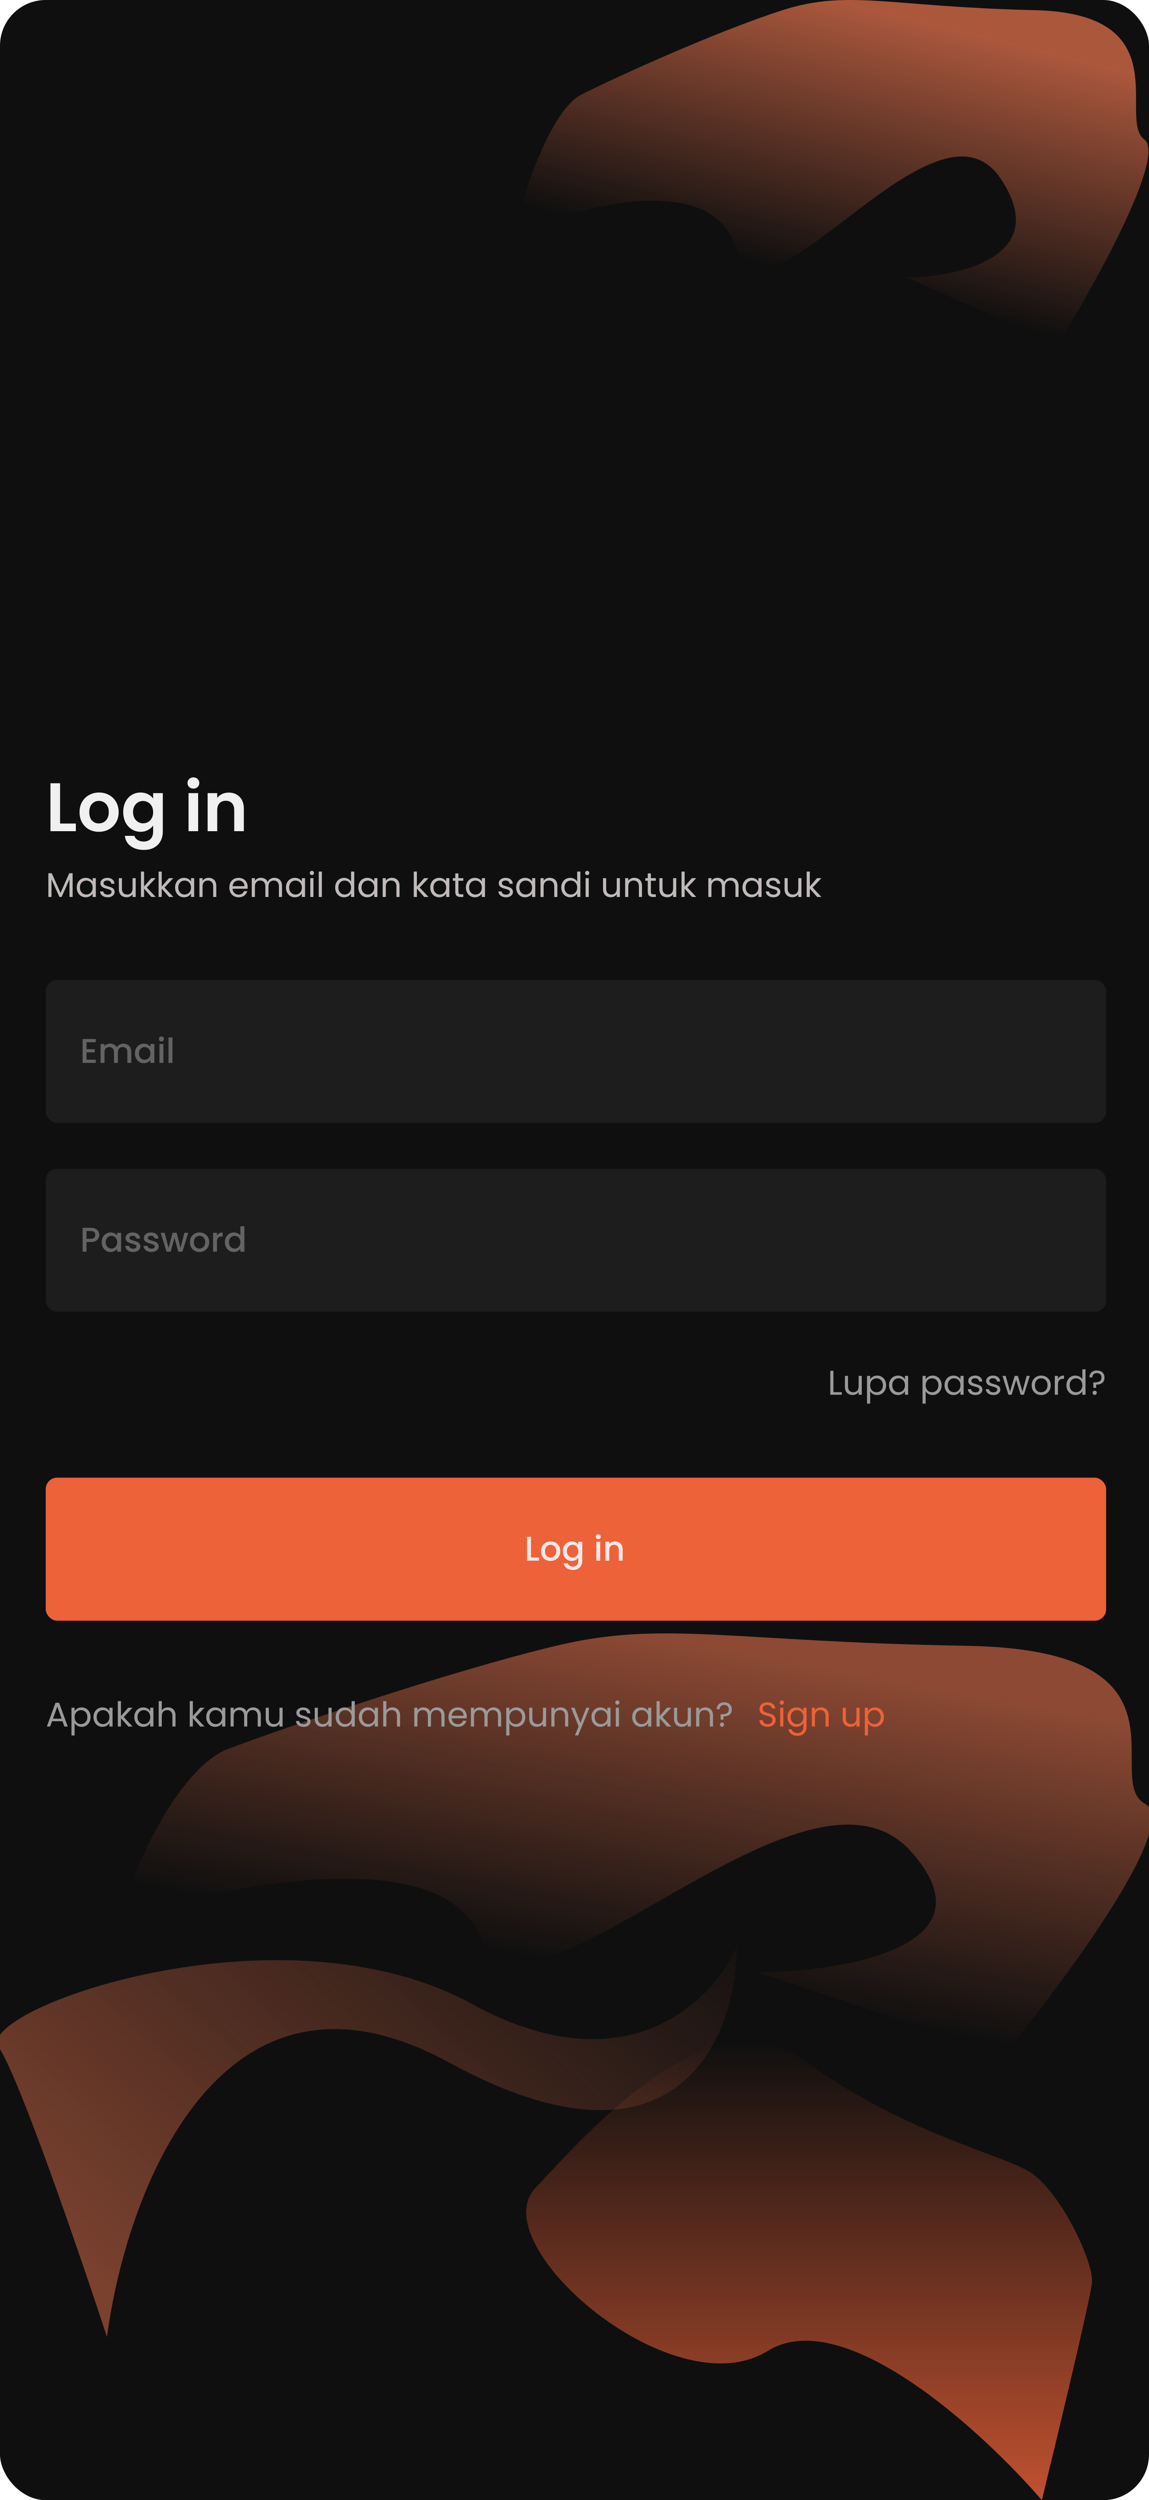<svg width="402" height="874" viewBox="0 0 402 874" fill="none" xmlns="http://www.w3.org/2000/svg">
<g clip-path="url(#clip0_92_584)">
<rect width="402" height="874" rx="16" fill="#0F0F0F"/>
<g opacity="0.8">
<g filter="url(#filter0_f_92_584)">
<path d="M157.108 721.008C77.068 677.298 43.979 766.775 37.44 816.976C27.74 787.44 6.575 725.82 -0.488 715.629C-9.315 702.89 97.928 663.823 165.282 700.625C219.165 730.067 249.419 699.493 257.811 680.525C257.593 712.232 237.147 764.717 157.108 721.008Z" fill="url(#paint0_linear_92_584)" fill-opacity="0.6"/>
</g>
<g filter="url(#filter1_f_92_584)">
<path d="M167.847 676.834C154.581 644.357 81.468 658.415 46.569 669.504V656.818C51.447 644.037 64.907 617.066 79.734 611.428C98.267 604.38 156.792 584.363 194.508 575.342C232.224 566.32 255.309 573.932 338.22 575.342C421.131 576.751 385.04 621.859 400.647 630.599C413.132 637.59 372.902 691.964 351.226 718.277L265.389 689.521C295.518 689.239 348.364 680.386 318.712 647.232C281.646 605.789 184.429 717.431 167.847 676.834Z" fill="url(#paint1_linear_92_584)" fill-opacity="0.7"/>
</g>
<g filter="url(#filter2_f_92_584)">
<path d="M268.586 821.844C295.117 805.38 343.585 849.755 364.502 874C370.138 850.976 381.539 803.519 382.06 797.881C382.71 790.833 370.68 764.896 359.3 758.693C347.92 752.491 314.431 744.597 281.591 720.352C248.752 696.106 205.834 745.161 187.301 764.896C168.768 784.63 235.422 842.425 268.586 821.844Z" fill="url(#paint2_linear_92_584)"/>
</g>
</g>
<g filter="url(#filter3_f_92_584)">
<path d="M257.447 86.623C249.304 60.041 204.423 71.548 183 80.624V70.24C185.994 59.779 194.257 37.704 203.358 33.089C214.735 27.321 250.661 10.938 273.814 3.554C296.966 -3.83 311.137 2.4 362.033 3.554C412.929 4.707 390.774 41.627 400.354 48.78C408.019 54.503 383.323 99.007 370.017 120.543L317.325 97.007C335.82 96.776 368.26 89.531 350.058 62.395C327.304 28.474 267.627 119.851 257.447 86.623Z" fill="url(#paint3_linear_92_584)" fill-opacity="0.7"/>
</g>
<path d="M21.016 287.898H26.536V290.562H17.656V273.81H21.016V287.898ZM34.576 290.779C33.296 290.779 32.144 290.499 31.12 289.938C30.096 289.362 29.288 288.554 28.696 287.514C28.12 286.474 27.832 285.274 27.832 283.914C27.832 282.554 28.128 281.354 28.72 280.314C29.328 279.274 30.152 278.474 31.192 277.914C32.232 277.338 33.392 277.05 34.672 277.05C35.952 277.05 37.112 277.338 38.152 277.914C39.192 278.474 40.008 279.274 40.6 280.314C41.208 281.354 41.512 282.554 41.512 283.914C41.512 285.274 41.2 286.474 40.576 287.514C39.968 288.554 39.136 289.362 38.08 289.938C37.04 290.499 35.872 290.779 34.576 290.779ZM34.576 287.85C35.184 287.85 35.752 287.706 36.28 287.418C36.824 287.114 37.256 286.666 37.576 286.074C37.896 285.482 38.056 284.762 38.056 283.914C38.056 282.65 37.72 281.682 37.048 281.01C36.392 280.322 35.584 279.978 34.624 279.978C33.664 279.978 32.856 280.322 32.2 281.01C31.56 281.682 31.24 282.65 31.24 283.914C31.24 285.178 31.552 286.154 32.176 286.842C32.816 287.514 33.616 287.85 34.576 287.85ZM49.184 277.05C50.176 277.05 51.048 277.25 51.8 277.65C52.552 278.034 53.144 278.538 53.576 279.162V277.266H56.96V290.659C56.96 291.891 56.712 292.987 56.216 293.947C55.72 294.923 54.976 295.691 53.984 296.251C52.992 296.827 51.792 297.115 50.384 297.115C48.496 297.115 46.944 296.675 45.728 295.795C44.528 294.915 43.848 293.715 43.688 292.195H47.024C47.2 292.803 47.576 293.283 48.152 293.635C48.744 294.003 49.456 294.187 50.288 294.187C51.264 294.187 52.056 293.891 52.664 293.299C53.272 292.723 53.576 291.843 53.576 290.659V288.594C53.144 289.218 52.544 289.738 51.776 290.154C51.024 290.571 50.16 290.779 49.184 290.779C48.064 290.779 47.04 290.491 46.112 289.914C45.184 289.338 44.448 288.53 43.904 287.49C43.376 286.434 43.112 285.226 43.112 283.866C43.112 282.522 43.376 281.33 43.904 280.29C44.448 279.25 45.176 278.45 46.088 277.891C47.016 277.33 48.048 277.05 49.184 277.05ZM53.576 283.914C53.576 283.098 53.416 282.402 53.096 281.826C52.776 281.234 52.344 280.786 51.8 280.482C51.256 280.162 50.672 280.002 50.048 280.002C49.424 280.002 48.848 280.154 48.32 280.458C47.792 280.762 47.36 281.21 47.024 281.802C46.704 282.378 46.544 283.066 46.544 283.866C46.544 284.666 46.704 285.37 47.024 285.978C47.36 286.57 47.792 287.026 48.32 287.346C48.864 287.666 49.44 287.826 50.048 287.826C50.672 287.826 51.256 287.674 51.8 287.37C52.344 287.05 52.776 286.602 53.096 286.026C53.416 285.434 53.576 284.73 53.576 283.914ZM67.665 275.682C67.073 275.682 66.577 275.498 66.177 275.13C65.793 274.746 65.601 274.274 65.601 273.714C65.601 273.154 65.793 272.69 66.177 272.322C66.577 271.938 67.073 271.746 67.665 271.746C68.257 271.746 68.745 271.938 69.129 272.322C69.529 272.69 69.729 273.154 69.729 273.714C69.729 274.274 69.529 274.746 69.129 275.13C68.745 275.498 68.257 275.682 67.665 275.682ZM69.321 277.266V290.562H65.961V277.266H69.321ZM80.008 277.074C81.592 277.074 82.872 277.578 83.848 278.586C84.824 279.578 85.312 280.97 85.312 282.762V290.562H81.952V283.218C81.952 282.162 81.688 281.354 81.16 280.794C80.632 280.218 79.912 279.93 79 279.93C78.072 279.93 77.336 280.218 76.792 280.794C76.264 281.354 76 282.162 76 283.218V290.562H72.64V277.266H76V278.922C76.448 278.346 77.016 277.898 77.704 277.578C78.408 277.242 79.176 277.074 80.008 277.074Z" fill="#F0F0F0"/>
<path d="M25.408 305.258V313.562H24.316V307.37L21.556 313.562H20.788L18.016 307.358V313.562H16.924V305.258H18.1L21.172 312.122L24.244 305.258H25.408ZM26.852 310.25C26.852 309.578 26.988 308.99 27.26 308.486C27.532 307.974 27.904 307.578 28.376 307.298C28.856 307.018 29.388 306.878 29.972 306.878C30.548 306.878 31.048 307.002 31.472 307.25C31.896 307.498 32.212 307.81 32.42 308.186V306.986H33.524V313.562H32.42V312.338C32.204 312.722 31.88 313.042 31.448 313.298C31.024 313.546 30.528 313.671 29.96 313.671C29.376 313.671 28.848 313.527 28.376 313.238C27.904 312.95 27.532 312.546 27.26 312.026C26.988 311.506 26.852 310.914 26.852 310.25ZM32.42 310.262C32.42 309.766 32.32 309.334 32.12 308.966C31.92 308.598 31.648 308.318 31.304 308.126C30.968 307.926 30.596 307.826 30.188 307.826C29.78 307.826 29.408 307.922 29.072 308.114C28.736 308.306 28.468 308.586 28.268 308.954C28.068 309.322 27.968 309.754 27.968 310.25C27.968 310.754 28.068 311.194 28.268 311.57C28.468 311.938 28.736 312.222 29.072 312.422C29.408 312.614 29.78 312.71 30.188 312.71C30.596 312.71 30.968 312.614 31.304 312.422C31.648 312.222 31.92 311.938 32.12 311.57C32.32 311.194 32.42 310.758 32.42 310.262ZM37.697 313.671C37.193 313.671 36.741 313.587 36.341 313.418C35.941 313.242 35.625 313.002 35.393 312.698C35.161 312.386 35.033 312.03 35.009 311.63H36.137C36.169 311.958 36.321 312.226 36.593 312.434C36.873 312.642 37.237 312.746 37.685 312.746C38.101 312.746 38.429 312.654 38.669 312.47C38.909 312.286 39.029 312.054 39.029 311.774C39.029 311.486 38.901 311.274 38.645 311.138C38.389 310.994 37.993 310.854 37.457 310.718C36.969 310.59 36.569 310.462 36.257 310.334C35.953 310.198 35.689 310.002 35.465 309.746C35.249 309.482 35.141 309.138 35.141 308.714C35.141 308.378 35.241 308.07 35.441 307.79C35.641 307.51 35.925 307.29 36.293 307.13C36.661 306.962 37.081 306.878 37.553 306.878C38.281 306.878 38.869 307.062 39.317 307.43C39.765 307.798 40.005 308.302 40.037 308.942H38.945C38.921 308.598 38.781 308.322 38.525 308.114C38.277 307.906 37.941 307.802 37.517 307.802C37.125 307.802 36.813 307.886 36.581 308.054C36.349 308.222 36.233 308.442 36.233 308.714C36.233 308.93 36.301 309.11 36.437 309.254C36.581 309.39 36.757 309.502 36.965 309.59C37.181 309.67 37.477 309.762 37.853 309.866C38.325 309.994 38.709 310.122 39.005 310.25C39.301 310.37 39.553 310.554 39.761 310.802C39.977 311.05 40.089 311.374 40.097 311.774C40.097 312.134 39.997 312.458 39.797 312.746C39.597 313.034 39.313 313.262 38.945 313.43C38.585 313.591 38.169 313.671 37.697 313.671ZM47.471 306.986V313.562H46.379V312.59C46.171 312.926 45.879 313.19 45.503 313.382C45.135 313.567 44.727 313.659 44.279 313.659C43.767 313.659 43.307 313.554 42.899 313.346C42.491 313.13 42.167 312.81 41.927 312.386C41.695 311.962 41.579 311.446 41.579 310.838V306.986H42.659V310.694C42.659 311.342 42.823 311.842 43.151 312.194C43.479 312.538 43.927 312.71 44.495 312.71C45.079 312.71 45.539 312.53 45.875 312.17C46.211 311.81 46.379 311.286 46.379 310.598V306.986H47.471ZM52.987 313.562L50.407 310.658V313.562H49.315V304.682H50.407V309.902L52.939 306.986H54.463L51.367 310.262L54.475 313.562H52.987ZM59.162 313.562L56.582 310.658V313.562H55.49V304.682H56.582V309.902L59.114 306.986H60.638L57.542 310.262L60.65 313.562H59.162ZM61.258 310.25C61.258 309.578 61.394 308.99 61.666 308.486C61.938 307.974 62.31 307.578 62.782 307.298C63.262 307.018 63.794 306.878 64.378 306.878C64.954 306.878 65.454 307.002 65.878 307.25C66.302 307.498 66.618 307.81 66.826 308.186V306.986H67.93V313.562H66.826V312.338C66.61 312.722 66.286 313.042 65.854 313.298C65.43 313.546 64.934 313.671 64.366 313.671C63.782 313.671 63.254 313.527 62.782 313.238C62.31 312.95 61.938 312.546 61.666 312.026C61.394 311.506 61.258 310.914 61.258 310.25ZM66.826 310.262C66.826 309.766 66.726 309.334 66.526 308.966C66.326 308.598 66.054 308.318 65.71 308.126C65.374 307.926 65.002 307.826 64.594 307.826C64.186 307.826 63.814 307.922 63.478 308.114C63.142 308.306 62.874 308.586 62.674 308.954C62.474 309.322 62.374 309.754 62.374 310.25C62.374 310.754 62.474 311.194 62.674 311.57C62.874 311.938 63.142 312.222 63.478 312.422C63.814 312.614 64.186 312.71 64.594 312.71C65.002 312.71 65.374 312.614 65.71 312.422C66.054 312.222 66.326 311.938 66.526 311.57C66.726 311.194 66.826 310.758 66.826 310.262ZM72.98 306.866C73.78 306.866 74.428 307.11 74.924 307.598C75.42 308.078 75.668 308.774 75.668 309.686V313.562H74.588V309.842C74.588 309.186 74.424 308.686 74.096 308.342C73.768 307.99 73.32 307.814 72.752 307.814C72.176 307.814 71.716 307.994 71.372 308.354C71.036 308.714 70.868 309.238 70.868 309.926V313.562H69.776V306.986H70.868V307.922C71.084 307.586 71.376 307.326 71.744 307.142C72.12 306.958 72.532 306.866 72.98 306.866ZM86.651 310.022C86.651 310.23 86.639 310.45 86.615 310.682H81.359C81.399 311.33 81.619 311.838 82.019 312.206C82.427 312.566 82.919 312.746 83.495 312.746C83.967 312.746 84.359 312.638 84.671 312.422C84.991 312.198 85.215 311.902 85.343 311.534H86.519C86.343 312.166 85.991 312.682 85.463 313.082C84.935 313.474 84.279 313.671 83.495 313.671C82.871 313.671 82.311 313.531 81.815 313.25C81.327 312.97 80.943 312.574 80.663 312.062C80.383 311.542 80.243 310.942 80.243 310.262C80.243 309.582 80.379 308.986 80.651 308.474C80.923 307.962 81.303 307.57 81.791 307.298C82.287 307.018 82.855 306.878 83.495 306.878C84.119 306.878 84.671 307.014 85.151 307.286C85.631 307.558 85.999 307.934 86.255 308.414C86.519 308.886 86.651 309.422 86.651 310.022ZM85.523 309.794C85.523 309.378 85.431 309.022 85.247 308.726C85.063 308.422 84.811 308.194 84.491 308.042C84.179 307.882 83.831 307.802 83.447 307.802C82.895 307.802 82.423 307.978 82.031 308.33C81.647 308.682 81.427 309.17 81.371 309.794H85.523ZM96 306.866C96.512 306.866 96.968 306.974 97.368 307.19C97.768 307.398 98.084 307.714 98.316 308.138C98.548 308.562 98.664 309.078 98.664 309.686V313.562H97.584V309.842C97.584 309.186 97.42 308.686 97.092 308.342C96.772 307.99 96.336 307.814 95.784 307.814C95.216 307.814 94.764 307.998 94.428 308.366C94.092 308.726 93.924 309.25 93.924 309.938V313.562H92.844V309.842C92.844 309.186 92.68 308.686 92.352 308.342C92.032 307.99 91.596 307.814 91.044 307.814C90.476 307.814 90.024 307.998 89.688 308.366C89.352 308.726 89.184 309.25 89.184 309.938V313.562H88.092V306.986H89.184V307.934C89.4 307.59 89.688 307.326 90.048 307.142C90.416 306.958 90.82 306.866 91.26 306.866C91.812 306.866 92.3 306.99 92.724 307.238C93.148 307.486 93.464 307.85 93.672 308.33C93.856 307.866 94.16 307.506 94.584 307.25C95.008 306.994 95.48 306.866 96 306.866ZM100.047 310.25C100.047 309.578 100.183 308.99 100.455 308.486C100.727 307.974 101.099 307.578 101.571 307.298C102.051 307.018 102.583 306.878 103.167 306.878C103.743 306.878 104.243 307.002 104.667 307.25C105.091 307.498 105.407 307.81 105.615 308.186V306.986H106.719V313.562H105.615V312.338C105.399 312.722 105.075 313.042 104.643 313.298C104.219 313.546 103.723 313.671 103.155 313.671C102.571 313.671 102.043 313.527 101.571 313.238C101.099 312.95 100.727 312.546 100.455 312.026C100.183 311.506 100.047 310.914 100.047 310.25ZM105.615 310.262C105.615 309.766 105.515 309.334 105.315 308.966C105.115 308.598 104.843 308.318 104.499 308.126C104.163 307.926 103.791 307.826 103.383 307.826C102.975 307.826 102.603 307.922 102.267 308.114C101.931 308.306 101.663 308.586 101.463 308.954C101.263 309.322 101.163 309.754 101.163 310.25C101.163 310.754 101.263 311.194 101.463 311.57C101.663 311.938 101.931 312.222 102.267 312.422C102.603 312.614 102.975 312.71 103.383 312.71C103.791 312.71 104.163 312.614 104.499 312.422C104.843 312.222 105.115 311.938 105.315 311.57C105.515 311.194 105.615 310.758 105.615 310.262ZM109.129 305.918C108.921 305.918 108.745 305.846 108.601 305.702C108.457 305.558 108.385 305.382 108.385 305.174C108.385 304.966 108.457 304.79 108.601 304.646C108.745 304.502 108.921 304.43 109.129 304.43C109.329 304.43 109.497 304.502 109.633 304.646C109.777 304.79 109.849 304.966 109.849 305.174C109.849 305.382 109.777 305.558 109.633 305.702C109.497 305.846 109.329 305.918 109.129 305.918ZM109.657 306.986V313.562H108.565V306.986H109.657ZM112.61 304.682V313.562H111.518V304.682H112.61ZM117.262 310.25C117.262 309.578 117.398 308.99 117.67 308.486C117.942 307.974 118.314 307.578 118.786 307.298C119.266 307.018 119.802 306.878 120.394 306.878C120.906 306.878 121.382 306.998 121.822 307.238C122.262 307.47 122.598 307.778 122.83 308.162V304.682H123.934V313.562H122.83V312.326C122.614 312.718 122.294 313.042 121.87 313.298C121.446 313.546 120.95 313.671 120.382 313.671C119.798 313.671 119.266 313.527 118.786 313.238C118.314 312.95 117.942 312.546 117.67 312.026C117.398 311.506 117.262 310.914 117.262 310.25ZM122.83 310.262C122.83 309.766 122.73 309.334 122.53 308.966C122.33 308.598 122.058 308.318 121.714 308.126C121.378 307.926 121.006 307.826 120.598 307.826C120.19 307.826 119.818 307.922 119.482 308.114C119.146 308.306 118.878 308.586 118.678 308.954C118.478 309.322 118.378 309.754 118.378 310.25C118.378 310.754 118.478 311.194 118.678 311.57C118.878 311.938 119.146 312.222 119.482 312.422C119.818 312.614 120.19 312.71 120.598 312.71C121.006 312.71 121.378 312.614 121.714 312.422C122.058 312.222 122.33 311.938 122.53 311.57C122.73 311.194 122.83 310.758 122.83 310.262ZM125.371 310.25C125.371 309.578 125.507 308.99 125.779 308.486C126.051 307.974 126.423 307.578 126.895 307.298C127.375 307.018 127.907 306.878 128.491 306.878C129.067 306.878 129.567 307.002 129.991 307.25C130.415 307.498 130.731 307.81 130.939 308.186V306.986H132.043V313.562H130.939V312.338C130.723 312.722 130.399 313.042 129.967 313.298C129.543 313.546 129.047 313.671 128.479 313.671C127.895 313.671 127.367 313.527 126.895 313.238C126.423 312.95 126.051 312.546 125.779 312.026C125.507 311.506 125.371 310.914 125.371 310.25ZM130.939 310.262C130.939 309.766 130.839 309.334 130.639 308.966C130.439 308.598 130.167 308.318 129.823 308.126C129.487 307.926 129.115 307.826 128.707 307.826C128.299 307.826 127.927 307.922 127.591 308.114C127.255 308.306 126.987 308.586 126.787 308.954C126.587 309.322 126.487 309.754 126.487 310.25C126.487 310.754 126.587 311.194 126.787 311.57C126.987 311.938 127.255 312.222 127.591 312.422C127.927 312.614 128.299 312.71 128.707 312.71C129.115 312.71 129.487 312.614 129.823 312.422C130.167 312.222 130.439 311.938 130.639 311.57C130.839 311.194 130.939 310.758 130.939 310.262ZM137.093 306.866C137.893 306.866 138.541 307.11 139.037 307.598C139.533 308.078 139.781 308.774 139.781 309.686V313.562H138.701V309.842C138.701 309.186 138.537 308.686 138.209 308.342C137.881 307.99 137.433 307.814 136.865 307.814C136.289 307.814 135.829 307.994 135.485 308.354C135.149 308.714 134.981 309.238 134.981 309.926V313.562H133.889V306.986H134.981V307.922C135.197 307.586 135.489 307.326 135.857 307.142C136.233 306.958 136.645 306.866 137.093 306.866ZM148.436 313.562L145.856 310.658V313.562H144.764V304.682H145.856V309.902L148.388 306.986H149.912L146.816 310.262L149.924 313.562H148.436ZM150.532 310.25C150.532 309.578 150.668 308.99 150.94 308.486C151.212 307.974 151.584 307.578 152.056 307.298C152.536 307.018 153.068 306.878 153.652 306.878C154.228 306.878 154.728 307.002 155.152 307.25C155.576 307.498 155.892 307.81 156.1 308.186V306.986H157.204V313.562H156.1V312.338C155.884 312.722 155.56 313.042 155.128 313.298C154.704 313.546 154.208 313.671 153.64 313.671C153.056 313.671 152.528 313.527 152.056 313.238C151.584 312.95 151.212 312.546 150.94 312.026C150.668 311.506 150.532 310.914 150.532 310.25ZM156.1 310.262C156.1 309.766 156 309.334 155.8 308.966C155.6 308.598 155.328 308.318 154.984 308.126C154.648 307.926 154.276 307.826 153.868 307.826C153.46 307.826 153.088 307.922 152.752 308.114C152.416 308.306 152.148 308.586 151.948 308.954C151.748 309.322 151.648 309.754 151.648 310.25C151.648 310.754 151.748 311.194 151.948 311.57C152.148 311.938 152.416 312.222 152.752 312.422C153.088 312.614 153.46 312.71 153.868 312.71C154.276 312.71 154.648 312.614 154.984 312.422C155.328 312.222 155.6 311.938 155.8 311.57C156 311.194 156.1 310.758 156.1 310.262ZM160.381 307.886V311.762C160.381 312.082 160.449 312.31 160.585 312.446C160.721 312.574 160.957 312.638 161.293 312.638H162.097V313.562H161.113C160.505 313.562 160.049 313.422 159.745 313.142C159.441 312.862 159.289 312.402 159.289 311.762V307.886H158.437V306.986H159.289V305.33H160.381V306.986H162.097V307.886H160.381ZM163.012 310.25C163.012 309.578 163.148 308.99 163.42 308.486C163.692 307.974 164.064 307.578 164.536 307.298C165.016 307.018 165.548 306.878 166.132 306.878C166.708 306.878 167.208 307.002 167.632 307.25C168.056 307.498 168.372 307.81 168.58 308.186V306.986H169.684V313.562H168.58V312.338C168.364 312.722 168.04 313.042 167.608 313.298C167.184 313.546 166.688 313.671 166.12 313.671C165.536 313.671 165.008 313.527 164.536 313.238C164.064 312.95 163.692 312.546 163.42 312.026C163.148 311.506 163.012 310.914 163.012 310.25ZM168.58 310.262C168.58 309.766 168.48 309.334 168.28 308.966C168.08 308.598 167.808 308.318 167.464 308.126C167.128 307.926 166.756 307.826 166.348 307.826C165.94 307.826 165.568 307.922 165.232 308.114C164.896 308.306 164.628 308.586 164.428 308.954C164.228 309.322 164.128 309.754 164.128 310.25C164.128 310.754 164.228 311.194 164.428 311.57C164.628 311.938 164.896 312.222 165.232 312.422C165.568 312.614 165.94 312.71 166.348 312.71C166.756 312.71 167.128 312.614 167.464 312.422C167.808 312.222 168.08 311.938 168.28 311.57C168.48 311.194 168.58 310.758 168.58 310.262ZM177.057 313.671C176.553 313.671 176.101 313.587 175.701 313.418C175.301 313.242 174.985 313.002 174.753 312.698C174.521 312.386 174.393 312.03 174.369 311.63H175.497C175.529 311.958 175.681 312.226 175.953 312.434C176.233 312.642 176.597 312.746 177.045 312.746C177.461 312.746 177.789 312.654 178.029 312.47C178.269 312.286 178.389 312.054 178.389 311.774C178.389 311.486 178.261 311.274 178.005 311.138C177.749 310.994 177.353 310.854 176.817 310.718C176.329 310.59 175.929 310.462 175.617 310.334C175.313 310.198 175.049 310.002 174.825 309.746C174.609 309.482 174.501 309.138 174.501 308.714C174.501 308.378 174.601 308.07 174.801 307.79C175.001 307.51 175.285 307.29 175.653 307.13C176.021 306.962 176.441 306.878 176.913 306.878C177.641 306.878 178.229 307.062 178.677 307.43C179.125 307.798 179.365 308.302 179.397 308.942H178.305C178.281 308.598 178.141 308.322 177.885 308.114C177.637 307.906 177.301 307.802 176.877 307.802C176.485 307.802 176.173 307.886 175.941 308.054C175.709 308.222 175.593 308.442 175.593 308.714C175.593 308.93 175.661 309.11 175.797 309.254C175.941 309.39 176.117 309.502 176.325 309.59C176.541 309.67 176.837 309.762 177.213 309.866C177.685 309.994 178.069 310.122 178.365 310.25C178.661 310.37 178.913 310.554 179.121 310.802C179.337 311.05 179.449 311.374 179.457 311.774C179.457 312.134 179.357 312.458 179.157 312.746C178.957 313.034 178.673 313.262 178.305 313.43C177.945 313.591 177.529 313.671 177.057 313.671ZM180.59 310.25C180.59 309.578 180.726 308.99 180.998 308.486C181.27 307.974 181.642 307.578 182.114 307.298C182.594 307.018 183.126 306.878 183.71 306.878C184.286 306.878 184.786 307.002 185.21 307.25C185.634 307.498 185.95 307.81 186.158 308.186V306.986H187.262V313.562H186.158V312.338C185.942 312.722 185.618 313.042 185.186 313.298C184.762 313.546 184.266 313.671 183.698 313.671C183.114 313.671 182.586 313.527 182.114 313.238C181.642 312.95 181.27 312.546 180.998 312.026C180.726 311.506 180.59 310.914 180.59 310.25ZM186.158 310.262C186.158 309.766 186.058 309.334 185.858 308.966C185.658 308.598 185.386 308.318 185.042 308.126C184.706 307.926 184.334 307.826 183.926 307.826C183.518 307.826 183.146 307.922 182.81 308.114C182.474 308.306 182.206 308.586 182.006 308.954C181.806 309.322 181.706 309.754 181.706 310.25C181.706 310.754 181.806 311.194 182.006 311.57C182.206 311.938 182.474 312.222 182.81 312.422C183.146 312.614 183.518 312.71 183.926 312.71C184.334 312.71 184.706 312.614 185.042 312.422C185.386 312.222 185.658 311.938 185.858 311.57C186.058 311.194 186.158 310.758 186.158 310.262ZM192.312 306.866C193.112 306.866 193.76 307.11 194.256 307.598C194.752 308.078 195 308.774 195 309.686V313.562H193.92V309.842C193.92 309.186 193.756 308.686 193.428 308.342C193.1 307.99 192.652 307.814 192.084 307.814C191.508 307.814 191.048 307.994 190.704 308.354C190.368 308.714 190.2 309.238 190.2 309.926V313.562H189.108V306.986H190.2V307.922C190.416 307.586 190.708 307.326 191.076 307.142C191.452 306.958 191.864 306.866 192.312 306.866ZM196.375 310.25C196.375 309.578 196.511 308.99 196.783 308.486C197.055 307.974 197.427 307.578 197.899 307.298C198.379 307.018 198.915 306.878 199.507 306.878C200.019 306.878 200.495 306.998 200.935 307.238C201.375 307.47 201.711 307.778 201.943 308.162V304.682H203.047V313.562H201.943V312.326C201.727 312.718 201.407 313.042 200.983 313.298C200.559 313.546 200.063 313.671 199.495 313.671C198.911 313.671 198.379 313.527 197.899 313.238C197.427 312.95 197.055 312.546 196.783 312.026C196.511 311.506 196.375 310.914 196.375 310.25ZM201.943 310.262C201.943 309.766 201.843 309.334 201.643 308.966C201.443 308.598 201.171 308.318 200.827 308.126C200.491 307.926 200.119 307.826 199.711 307.826C199.303 307.826 198.931 307.922 198.595 308.114C198.259 308.306 197.991 308.586 197.791 308.954C197.591 309.322 197.491 309.754 197.491 310.25C197.491 310.754 197.591 311.194 197.791 311.57C197.991 311.938 198.259 312.222 198.595 312.422C198.931 312.614 199.303 312.71 199.711 312.71C200.119 312.71 200.491 312.614 200.827 312.422C201.171 312.222 201.443 311.938 201.643 311.57C201.843 311.194 201.943 310.758 201.943 310.262ZM205.457 305.918C205.249 305.918 205.073 305.846 204.929 305.702C204.785 305.558 204.713 305.382 204.713 305.174C204.713 304.966 204.785 304.79 204.929 304.646C205.073 304.502 205.249 304.43 205.457 304.43C205.657 304.43 205.825 304.502 205.961 304.646C206.105 304.79 206.177 304.966 206.177 305.174C206.177 305.382 206.105 305.558 205.961 305.702C205.825 305.846 205.657 305.918 205.457 305.918ZM205.985 306.986V313.562H204.893V306.986H205.985ZM216.877 306.986V313.562H215.785V312.59C215.577 312.926 215.285 313.19 214.909 313.382C214.541 313.567 214.133 313.659 213.685 313.659C213.173 313.659 212.713 313.554 212.305 313.346C211.897 313.13 211.573 312.81 211.333 312.386C211.101 311.962 210.985 311.446 210.985 310.838V306.986H212.065V310.694C212.065 311.342 212.229 311.842 212.557 312.194C212.885 312.538 213.333 312.71 213.901 312.71C214.485 312.71 214.945 312.53 215.281 312.17C215.617 311.81 215.785 311.286 215.785 310.598V306.986H216.877ZM221.925 306.866C222.725 306.866 223.373 307.11 223.869 307.598C224.365 308.078 224.613 308.774 224.613 309.686V313.562H223.533V309.842C223.533 309.186 223.369 308.686 223.041 308.342C222.713 307.99 222.265 307.814 221.697 307.814C221.121 307.814 220.661 307.994 220.317 308.354C219.981 308.714 219.813 309.238 219.813 309.926V313.562H218.721V306.986H219.813V307.922C220.029 307.586 220.321 307.326 220.689 307.142C221.065 306.958 221.477 306.866 221.925 306.866ZM227.729 307.886V311.762C227.729 312.082 227.797 312.31 227.933 312.446C228.069 312.574 228.305 312.638 228.641 312.638H229.445V313.562H228.461C227.853 313.562 227.397 313.422 227.093 313.142C226.789 312.862 226.637 312.402 226.637 311.762V307.886H225.785V306.986H226.637V305.33H227.729V306.986H229.445V307.886H227.729ZM236.6 306.986V313.562H235.508V312.59C235.3 312.926 235.008 313.19 234.632 313.382C234.264 313.567 233.856 313.659 233.408 313.659C232.896 313.659 232.436 313.554 232.028 313.346C231.62 313.13 231.296 312.81 231.056 312.386C230.824 311.962 230.708 311.446 230.708 310.838V306.986H231.788V310.694C231.788 311.342 231.952 311.842 232.28 312.194C232.608 312.538 233.056 312.71 233.624 312.71C234.208 312.71 234.668 312.53 235.004 312.17C235.34 311.81 235.508 311.286 235.508 310.598V306.986H236.6ZM242.116 313.562L239.536 310.658V313.562H238.444V304.682H239.536V309.902L242.068 306.986H243.592L240.496 310.262L243.604 313.562H242.116ZM255.727 306.866C256.239 306.866 256.695 306.974 257.095 307.19C257.495 307.398 257.811 307.714 258.043 308.138C258.275 308.562 258.391 309.078 258.391 309.686V313.562H257.311V309.842C257.311 309.186 257.147 308.686 256.819 308.342C256.499 307.99 256.063 307.814 255.511 307.814C254.943 307.814 254.491 307.998 254.155 308.366C253.819 308.726 253.651 309.25 253.651 309.938V313.562H252.571V309.842C252.571 309.186 252.407 308.686 252.079 308.342C251.759 307.99 251.323 307.814 250.771 307.814C250.203 307.814 249.751 307.998 249.415 308.366C249.079 308.726 248.911 309.25 248.911 309.938V313.562H247.819V306.986H248.911V307.934C249.127 307.59 249.415 307.326 249.775 307.142C250.143 306.958 250.547 306.866 250.987 306.866C251.539 306.866 252.027 306.99 252.451 307.238C252.875 307.486 253.191 307.85 253.399 308.33C253.583 307.866 253.887 307.506 254.311 307.25C254.735 306.994 255.207 306.866 255.727 306.866ZM259.774 310.25C259.774 309.578 259.91 308.99 260.182 308.486C260.454 307.974 260.826 307.578 261.298 307.298C261.778 307.018 262.31 306.878 262.894 306.878C263.47 306.878 263.97 307.002 264.394 307.25C264.818 307.498 265.134 307.81 265.342 308.186V306.986H266.446V313.562H265.342V312.338C265.126 312.722 264.802 313.042 264.37 313.298C263.946 313.546 263.45 313.671 262.882 313.671C262.298 313.671 261.77 313.527 261.298 313.238C260.826 312.95 260.454 312.546 260.182 312.026C259.91 311.506 259.774 310.914 259.774 310.25ZM265.342 310.262C265.342 309.766 265.242 309.334 265.042 308.966C264.842 308.598 264.57 308.318 264.226 308.126C263.89 307.926 263.518 307.826 263.11 307.826C262.702 307.826 262.33 307.922 261.994 308.114C261.658 308.306 261.39 308.586 261.19 308.954C260.99 309.322 260.89 309.754 260.89 310.25C260.89 310.754 260.99 311.194 261.19 311.57C261.39 311.938 261.658 312.222 261.994 312.422C262.33 312.614 262.702 312.71 263.11 312.71C263.518 312.71 263.89 312.614 264.226 312.422C264.57 312.222 264.842 311.938 265.042 311.57C265.242 311.194 265.342 310.758 265.342 310.262ZM270.619 313.671C270.115 313.671 269.663 313.587 269.263 313.418C268.863 313.242 268.547 313.002 268.315 312.698C268.083 312.386 267.955 312.03 267.931 311.63H269.059C269.091 311.958 269.243 312.226 269.515 312.434C269.795 312.642 270.159 312.746 270.607 312.746C271.023 312.746 271.351 312.654 271.591 312.47C271.831 312.286 271.951 312.054 271.951 311.774C271.951 311.486 271.823 311.274 271.567 311.138C271.311 310.994 270.915 310.854 270.379 310.718C269.891 310.59 269.491 310.462 269.179 310.334C268.875 310.198 268.611 310.002 268.387 309.746C268.171 309.482 268.063 309.138 268.063 308.714C268.063 308.378 268.163 308.07 268.363 307.79C268.563 307.51 268.847 307.29 269.215 307.13C269.583 306.962 270.003 306.878 270.475 306.878C271.203 306.878 271.791 307.062 272.239 307.43C272.687 307.798 272.927 308.302 272.959 308.942H271.867C271.843 308.598 271.703 308.322 271.447 308.114C271.199 307.906 270.863 307.802 270.439 307.802C270.047 307.802 269.735 307.886 269.503 308.054C269.271 308.222 269.155 308.442 269.155 308.714C269.155 308.93 269.223 309.11 269.359 309.254C269.503 309.39 269.679 309.502 269.887 309.59C270.103 309.67 270.399 309.762 270.775 309.866C271.247 309.994 271.631 310.122 271.927 310.25C272.223 310.37 272.475 310.554 272.683 310.802C272.899 311.05 273.011 311.374 273.019 311.774C273.019 312.134 272.919 312.458 272.719 312.746C272.519 313.034 272.235 313.262 271.867 313.43C271.507 313.591 271.091 313.671 270.619 313.671ZM280.393 306.986V313.562H279.301V312.59C279.093 312.926 278.801 313.19 278.425 313.382C278.057 313.567 277.649 313.659 277.201 313.659C276.689 313.659 276.229 313.554 275.821 313.346C275.413 313.13 275.089 312.81 274.849 312.386C274.617 311.962 274.501 311.446 274.501 310.838V306.986H275.581V310.694C275.581 311.342 275.745 311.842 276.073 312.194C276.401 312.538 276.849 312.71 277.417 312.71C278.001 312.71 278.461 312.53 278.797 312.17C279.133 311.81 279.301 311.286 279.301 310.598V306.986H280.393ZM285.909 313.562L283.329 310.658V313.562H282.237V304.682H283.329V309.902L285.861 306.986H287.385L284.289 310.262L287.397 313.562H285.909Z" fill="#C0BABA"/>
<rect x="16" y="342.562" width="371" height="50" rx="4" fill="#1D1D1D"/>
<path d="M30.268 364.326V366.774H33.148V367.89H30.268V370.446H33.508V371.562H28.9V363.21H33.508V364.326H30.268ZM43.197 364.842C43.717 364.842 44.181 364.95 44.589 365.166C45.005 365.382 45.329 365.702 45.561 366.126C45.801 366.55 45.921 367.062 45.921 367.662V371.562H44.565V367.866C44.565 367.274 44.417 366.822 44.121 366.51C43.825 366.19 43.421 366.03 42.909 366.03C42.397 366.03 41.989 366.19 41.685 366.51C41.389 366.822 41.241 367.274 41.241 367.866V371.562H39.885V367.866C39.885 367.274 39.737 366.822 39.441 366.51C39.145 366.19 38.741 366.03 38.229 366.03C37.717 366.03 37.309 366.19 37.005 366.51C36.709 366.822 36.561 367.274 36.561 367.866V371.562H35.193V364.951H36.561V365.706C36.785 365.434 37.069 365.222 37.413 365.07C37.757 364.918 38.125 364.842 38.517 364.842C39.045 364.842 39.517 364.954 39.933 365.178C40.349 365.402 40.669 365.726 40.893 366.15C41.093 365.75 41.405 365.434 41.829 365.202C42.253 364.962 42.709 364.842 43.197 364.842ZM47.206 368.226C47.206 367.562 47.342 366.974 47.614 366.462C47.894 365.95 48.27 365.554 48.742 365.274C49.222 364.986 49.75 364.842 50.326 364.842C50.846 364.842 51.298 364.946 51.682 365.154C52.074 365.354 52.386 365.606 52.618 365.91V364.951H53.998V371.562H52.618V370.578C52.386 370.89 52.07 371.15 51.67 371.358C51.27 371.567 50.814 371.671 50.302 371.671C49.734 371.671 49.214 371.527 48.742 371.238C48.27 370.942 47.894 370.534 47.614 370.014C47.342 369.486 47.206 368.89 47.206 368.226ZM52.618 368.25C52.618 367.794 52.522 367.398 52.33 367.062C52.146 366.726 51.902 366.47 51.598 366.294C51.294 366.118 50.966 366.03 50.614 366.03C50.262 366.03 49.934 366.118 49.63 366.294C49.326 366.462 49.078 366.714 48.886 367.05C48.702 367.378 48.61 367.77 48.61 368.226C48.61 368.682 48.702 369.082 48.886 369.426C49.078 369.77 49.326 370.034 49.63 370.218C49.942 370.394 50.27 370.482 50.614 370.482C50.966 370.482 51.294 370.394 51.598 370.218C51.902 370.042 52.146 369.786 52.33 369.45C52.522 369.106 52.618 368.706 52.618 368.25ZM56.49 364.074C56.242 364.074 56.035 363.99 55.867 363.822C55.699 363.654 55.614 363.446 55.614 363.198C55.614 362.95 55.699 362.742 55.867 362.574C56.035 362.406 56.242 362.322 56.49 362.322C56.73 362.322 56.934 362.406 57.102 362.574C57.27 362.742 57.355 362.95 57.355 363.198C57.355 363.446 57.27 363.654 57.102 363.822C56.934 363.99 56.73 364.074 56.49 364.074ZM57.163 364.951V371.562H55.794V364.951H57.163ZM60.327 362.682V371.562H58.959V362.682H60.327Z" fill="#636363"/>
<rect x="16" y="408.562" width="371" height="50" rx="4" fill="#1D1D1D"/>
<path d="M34.732 431.706C34.732 432.13 34.632 432.53 34.432 432.906C34.232 433.282 33.912 433.59 33.472 433.83C33.032 434.062 32.468 434.178 31.78 434.178H30.268V437.562H28.9V429.222H31.78C32.42 429.222 32.96 429.334 33.4 429.558C33.848 429.774 34.18 430.07 34.396 430.446C34.62 430.822 34.732 431.242 34.732 431.706ZM31.78 433.062C32.3 433.062 32.688 432.946 32.944 432.714C33.2 432.474 33.328 432.138 33.328 431.706C33.328 430.794 32.812 430.338 31.78 430.338H30.268V433.062H31.78ZM35.581 434.226C35.581 433.562 35.717 432.974 35.989 432.462C36.269 431.95 36.645 431.554 37.117 431.274C37.597 430.986 38.125 430.842 38.701 430.842C39.221 430.842 39.673 430.946 40.057 431.154C40.449 431.354 40.761 431.606 40.993 431.91V430.951H42.373V437.562H40.993V436.578C40.761 436.89 40.445 437.15 40.045 437.358C39.645 437.567 39.189 437.671 38.677 437.671C38.109 437.671 37.589 437.527 37.117 437.238C36.645 436.942 36.269 436.534 35.989 436.014C35.717 435.486 35.581 434.89 35.581 434.226ZM40.993 434.25C40.993 433.794 40.897 433.398 40.705 433.062C40.521 432.726 40.277 432.47 39.973 432.294C39.669 432.118 39.341 432.03 38.989 432.03C38.637 432.03 38.309 432.118 38.005 432.294C37.701 432.462 37.453 432.714 37.261 433.05C37.077 433.378 36.985 433.77 36.985 434.226C36.985 434.682 37.077 435.082 37.261 435.426C37.453 435.77 37.701 436.034 38.005 436.218C38.317 436.394 38.645 436.482 38.989 436.482C39.341 436.482 39.669 436.394 39.973 436.218C40.277 436.042 40.521 435.786 40.705 435.45C40.897 435.106 40.993 434.706 40.993 434.25ZM46.569 437.671C46.05 437.671 45.581 437.579 45.166 437.394C44.758 437.202 44.434 436.946 44.194 436.626C43.953 436.298 43.825 435.934 43.809 435.534H45.225C45.249 435.814 45.382 436.05 45.621 436.242C45.87 436.426 46.178 436.518 46.545 436.518C46.929 436.518 47.225 436.446 47.434 436.302C47.65 436.15 47.758 435.958 47.758 435.726C47.758 435.478 47.638 435.294 47.398 435.174C47.166 435.054 46.794 434.922 46.282 434.778C45.785 434.642 45.382 434.51 45.069 434.382C44.758 434.254 44.486 434.058 44.254 433.794C44.029 433.53 43.917 433.182 43.917 432.75C43.917 432.398 44.022 432.078 44.23 431.79C44.438 431.494 44.733 431.262 45.117 431.094C45.51 430.926 45.958 430.842 46.462 430.842C47.214 430.842 47.818 431.034 48.273 431.418C48.737 431.794 48.986 432.31 49.017 432.966H47.65C47.626 432.67 47.505 432.434 47.289 432.258C47.074 432.082 46.782 431.994 46.413 431.994C46.053 431.994 45.778 432.062 45.586 432.198C45.394 432.334 45.297 432.514 45.297 432.738C45.297 432.914 45.361 433.062 45.489 433.182C45.617 433.302 45.773 433.398 45.958 433.47C46.142 433.534 46.413 433.618 46.773 433.722C47.254 433.85 47.645 433.982 47.95 434.118C48.261 434.246 48.529 434.438 48.754 434.694C48.977 434.95 49.093 435.29 49.102 435.714C49.102 436.09 48.998 436.426 48.789 436.722C48.581 437.019 48.285 437.251 47.901 437.418C47.526 437.587 47.081 437.671 46.569 437.671ZM52.98 437.671C52.46 437.671 51.992 437.579 51.576 437.394C51.168 437.202 50.844 436.946 50.604 436.626C50.364 436.298 50.236 435.934 50.22 435.534H51.636C51.66 435.814 51.792 436.05 52.032 436.242C52.28 436.426 52.588 436.518 52.956 436.518C53.34 436.518 53.636 436.446 53.844 436.302C54.06 436.15 54.168 435.958 54.168 435.726C54.168 435.478 54.048 435.294 53.808 435.174C53.576 435.054 53.204 434.922 52.692 434.778C52.196 434.642 51.792 434.51 51.48 434.382C51.168 434.254 50.896 434.058 50.664 433.794C50.44 433.53 50.328 433.182 50.328 432.75C50.328 432.398 50.432 432.078 50.64 431.79C50.848 431.494 51.144 431.262 51.528 431.094C51.92 430.926 52.368 430.842 52.872 430.842C53.624 430.842 54.228 431.034 54.684 431.418C55.148 431.794 55.396 432.31 55.428 432.966H54.06C54.036 432.67 53.916 432.434 53.7 432.258C53.484 432.082 53.192 431.994 52.824 431.994C52.464 431.994 52.188 432.062 51.996 432.198C51.804 432.334 51.708 432.514 51.708 432.738C51.708 432.914 51.772 433.062 51.9 433.182C52.028 433.302 52.184 433.398 52.368 433.47C52.552 433.534 52.824 433.618 53.184 433.722C53.664 433.85 54.056 433.982 54.36 434.118C54.672 434.246 54.94 434.438 55.164 434.694C55.388 434.95 55.504 435.29 55.512 435.714C55.512 436.09 55.408 436.426 55.2 436.722C54.992 437.019 54.696 437.251 54.312 437.418C53.936 437.587 53.492 437.671 52.98 437.671ZM65.87 430.951L63.818 437.562H62.378L61.046 432.678L59.714 437.562H58.274L56.21 430.951H57.602L58.982 436.266L60.386 430.951H61.814L63.158 436.242L64.526 430.951H65.87ZM69.76 437.671C69.136 437.671 68.572 437.531 68.068 437.25C67.564 436.962 67.168 436.562 66.88 436.05C66.592 435.53 66.448 434.93 66.448 434.25C66.448 433.578 66.596 432.982 66.892 432.462C67.188 431.942 67.592 431.542 68.104 431.262C68.616 430.982 69.188 430.842 69.82 430.842C70.452 430.842 71.024 430.982 71.536 431.262C72.048 431.542 72.452 431.942 72.748 432.462C73.044 432.982 73.192 433.578 73.192 434.25C73.192 434.922 73.04 435.518 72.736 436.038C72.432 436.558 72.016 436.962 71.488 437.25C70.968 437.531 70.392 437.671 69.76 437.671ZM69.76 436.482C70.112 436.482 70.44 436.398 70.744 436.23C71.056 436.062 71.308 435.81 71.5 435.474C71.692 435.138 71.788 434.73 71.788 434.25C71.788 433.77 71.696 433.366 71.512 433.038C71.328 432.702 71.084 432.45 70.78 432.282C70.476 432.114 70.148 432.03 69.796 432.03C69.444 432.03 69.116 432.114 68.812 432.282C68.516 432.45 68.28 432.702 68.104 433.038C67.928 433.366 67.84 433.77 67.84 434.25C67.84 434.962 68.02 435.514 68.38 435.906C68.748 436.29 69.208 436.482 69.76 436.482ZM75.912 431.91C76.112 431.574 76.376 431.314 76.704 431.13C77.04 430.938 77.436 430.842 77.892 430.842V432.258H77.544C77.008 432.258 76.6 432.394 76.32 432.666C76.049 432.938 75.912 433.41 75.912 434.082V437.562H74.544V430.951H75.912V431.91ZM78.694 434.226C78.694 433.562 78.83 432.974 79.102 432.462C79.382 431.95 79.758 431.554 80.23 431.274C80.71 430.986 81.242 430.842 81.826 430.842C82.258 430.842 82.682 430.938 83.098 431.13C83.522 431.314 83.858 431.562 84.106 431.874V428.682H85.486V437.562H84.106V436.566C83.882 436.886 83.57 437.15 83.17 437.358C82.778 437.567 82.326 437.671 81.814 437.671C81.238 437.671 80.71 437.527 80.23 437.238C79.758 436.942 79.382 436.534 79.102 436.014C78.83 435.486 78.694 434.89 78.694 434.226ZM84.106 434.25C84.106 433.794 84.01 433.398 83.818 433.062C83.634 432.726 83.39 432.47 83.086 432.294C82.782 432.118 82.454 432.03 82.102 432.03C81.75 432.03 81.422 432.118 81.118 432.294C80.814 432.462 80.566 432.714 80.374 433.05C80.19 433.378 80.098 433.77 80.098 434.226C80.098 434.682 80.19 435.082 80.374 435.426C80.566 435.77 80.814 436.034 81.118 436.218C81.43 436.394 81.758 436.482 82.102 436.482C82.454 436.482 82.782 436.394 83.086 436.218C83.39 436.042 83.634 435.786 83.818 435.45C84.01 435.106 84.106 434.706 84.106 434.25Z" fill="#636363"/>
<path d="M291.586 486.674H294.514V487.562H290.494V479.198H291.586V486.674ZM301.506 480.986V487.562H300.414V486.59C300.206 486.926 299.914 487.19 299.538 487.382C299.17 487.567 298.762 487.659 298.314 487.659C297.802 487.659 297.342 487.554 296.934 487.346C296.526 487.13 296.202 486.81 295.962 486.386C295.73 485.962 295.614 485.446 295.614 484.838V480.986H296.694V484.694C296.694 485.342 296.858 485.842 297.186 486.194C297.514 486.538 297.962 486.71 298.53 486.71C299.114 486.71 299.574 486.53 299.91 486.17C300.246 485.81 300.414 485.286 300.414 484.598V480.986H301.506ZM304.442 482.198C304.658 481.822 304.978 481.51 305.402 481.262C305.834 481.006 306.334 480.878 306.902 480.878C307.486 480.878 308.014 481.018 308.486 481.298C308.966 481.578 309.342 481.974 309.614 482.486C309.886 482.99 310.022 483.578 310.022 484.25C310.022 484.914 309.886 485.506 309.614 486.026C309.342 486.546 308.966 486.95 308.486 487.238C308.014 487.527 307.486 487.671 306.902 487.671C306.342 487.671 305.846 487.546 305.414 487.298C304.99 487.042 304.666 486.726 304.442 486.35V490.683H303.35V480.986H304.442V482.198ZM308.906 484.25C308.906 483.754 308.806 483.322 308.606 482.954C308.406 482.586 308.134 482.306 307.79 482.114C307.454 481.922 307.082 481.826 306.674 481.826C306.274 481.826 305.902 481.926 305.558 482.126C305.222 482.318 304.95 482.602 304.742 482.978C304.542 483.346 304.442 483.774 304.442 484.262C304.442 484.758 304.542 485.194 304.742 485.57C304.95 485.938 305.222 486.222 305.558 486.422C305.902 486.614 306.274 486.71 306.674 486.71C307.082 486.71 307.454 486.614 307.79 486.422C308.134 486.222 308.406 485.938 308.606 485.57C308.806 485.194 308.906 484.754 308.906 484.25ZM311.051 484.25C311.051 483.578 311.187 482.99 311.459 482.486C311.731 481.974 312.103 481.578 312.575 481.298C313.055 481.018 313.587 480.878 314.171 480.878C314.747 480.878 315.247 481.002 315.671 481.25C316.095 481.498 316.411 481.81 316.619 482.186V480.986H317.723V487.562H316.619V486.338C316.403 486.722 316.079 487.042 315.647 487.298C315.223 487.546 314.727 487.671 314.159 487.671C313.575 487.671 313.047 487.527 312.575 487.238C312.103 486.95 311.731 486.546 311.459 486.026C311.187 485.506 311.051 484.914 311.051 484.25ZM316.619 484.262C316.619 483.766 316.519 483.334 316.319 482.966C316.119 482.598 315.847 482.318 315.503 482.126C315.167 481.926 314.795 481.826 314.387 481.826C313.979 481.826 313.607 481.922 313.271 482.114C312.935 482.306 312.667 482.586 312.467 482.954C312.267 483.322 312.167 483.754 312.167 484.25C312.167 484.754 312.267 485.194 312.467 485.57C312.667 485.938 312.935 486.222 313.271 486.422C313.607 486.614 313.979 486.71 314.387 486.71C314.795 486.71 315.167 486.614 315.503 486.422C315.847 486.222 316.119 485.938 316.319 485.57C316.519 485.194 316.619 484.758 316.619 484.262ZM323.86 482.198C324.076 481.822 324.396 481.51 324.82 481.262C325.252 481.006 325.752 480.878 326.32 480.878C326.904 480.878 327.432 481.018 327.904 481.298C328.384 481.578 328.76 481.974 329.032 482.486C329.304 482.99 329.44 483.578 329.44 484.25C329.44 484.914 329.304 485.506 329.032 486.026C328.76 486.546 328.384 486.95 327.904 487.238C327.432 487.527 326.904 487.671 326.32 487.671C325.76 487.671 325.264 487.546 324.832 487.298C324.408 487.042 324.084 486.726 323.86 486.35V490.683H322.768V480.986H323.86V482.198ZM328.324 484.25C328.324 483.754 328.224 483.322 328.024 482.954C327.824 482.586 327.552 482.306 327.208 482.114C326.872 481.922 326.5 481.826 326.092 481.826C325.692 481.826 325.32 481.926 324.976 482.126C324.64 482.318 324.368 482.602 324.16 482.978C323.96 483.346 323.86 483.774 323.86 484.262C323.86 484.758 323.96 485.194 324.16 485.57C324.368 485.938 324.64 486.222 324.976 486.422C325.32 486.614 325.692 486.71 326.092 486.71C326.5 486.71 326.872 486.614 327.208 486.422C327.552 486.222 327.824 485.938 328.024 485.57C328.224 485.194 328.324 484.754 328.324 484.25ZM330.469 484.25C330.469 483.578 330.605 482.99 330.877 482.486C331.149 481.974 331.521 481.578 331.993 481.298C332.473 481.018 333.005 480.878 333.589 480.878C334.165 480.878 334.665 481.002 335.089 481.25C335.513 481.498 335.829 481.81 336.037 482.186V480.986H337.141V487.562H336.037V486.338C335.821 486.722 335.497 487.042 335.065 487.298C334.641 487.546 334.145 487.671 333.577 487.671C332.993 487.671 332.465 487.527 331.993 487.238C331.521 486.95 331.149 486.546 330.877 486.026C330.605 485.506 330.469 484.914 330.469 484.25ZM336.037 484.262C336.037 483.766 335.937 483.334 335.737 482.966C335.537 482.598 335.265 482.318 334.921 482.126C334.585 481.926 334.213 481.826 333.805 481.826C333.397 481.826 333.025 481.922 332.689 482.114C332.353 482.306 332.085 482.586 331.885 482.954C331.685 483.322 331.585 483.754 331.585 484.25C331.585 484.754 331.685 485.194 331.885 485.57C332.085 485.938 332.353 486.222 332.689 486.422C333.025 486.614 333.397 486.71 333.805 486.71C334.213 486.71 334.585 486.614 334.921 486.422C335.265 486.222 335.537 485.938 335.737 485.57C335.937 485.194 336.037 484.758 336.037 484.262ZM341.315 487.671C340.811 487.671 340.359 487.587 339.959 487.418C339.559 487.242 339.243 487.002 339.011 486.698C338.779 486.386 338.651 486.03 338.627 485.63H339.755C339.787 485.958 339.939 486.226 340.211 486.434C340.491 486.642 340.855 486.746 341.303 486.746C341.719 486.746 342.047 486.654 342.287 486.47C342.527 486.286 342.647 486.054 342.647 485.774C342.647 485.486 342.519 485.274 342.263 485.138C342.007 484.994 341.611 484.854 341.075 484.718C340.587 484.59 340.187 484.462 339.875 484.334C339.571 484.198 339.307 484.002 339.083 483.746C338.867 483.482 338.759 483.138 338.759 482.714C338.759 482.378 338.859 482.07 339.059 481.79C339.259 481.51 339.543 481.29 339.911 481.13C340.279 480.962 340.699 480.878 341.171 480.878C341.899 480.878 342.487 481.062 342.935 481.43C343.383 481.798 343.623 482.302 343.655 482.942H342.563C342.539 482.598 342.399 482.322 342.143 482.114C341.895 481.906 341.559 481.802 341.135 481.802C340.743 481.802 340.431 481.886 340.199 482.054C339.967 482.222 339.851 482.442 339.851 482.714C339.851 482.93 339.919 483.11 340.055 483.254C340.199 483.39 340.375 483.502 340.583 483.59C340.799 483.67 341.095 483.762 341.471 483.866C341.943 483.994 342.327 484.122 342.623 484.25C342.919 484.37 343.171 484.554 343.379 484.802C343.595 485.05 343.707 485.374 343.715 485.774C343.715 486.134 343.615 486.458 343.415 486.746C343.215 487.034 342.931 487.262 342.563 487.43C342.203 487.591 341.787 487.671 341.315 487.671ZM347.584 487.671C347.08 487.671 346.628 487.587 346.228 487.418C345.828 487.242 345.512 487.002 345.28 486.698C345.048 486.386 344.92 486.03 344.896 485.63H346.024C346.056 485.958 346.208 486.226 346.48 486.434C346.76 486.642 347.124 486.746 347.572 486.746C347.988 486.746 348.316 486.654 348.556 486.47C348.796 486.286 348.916 486.054 348.916 485.774C348.916 485.486 348.788 485.274 348.532 485.138C348.276 484.994 347.88 484.854 347.344 484.718C346.856 484.59 346.456 484.462 346.144 484.334C345.84 484.198 345.576 484.002 345.352 483.746C345.136 483.482 345.028 483.138 345.028 482.714C345.028 482.378 345.128 482.07 345.328 481.79C345.528 481.51 345.812 481.29 346.18 481.13C346.548 480.962 346.968 480.878 347.44 480.878C348.168 480.878 348.756 481.062 349.204 481.43C349.652 481.798 349.892 482.302 349.924 482.942H348.832C348.808 482.598 348.668 482.322 348.412 482.114C348.164 481.906 347.828 481.802 347.404 481.802C347.012 481.802 346.7 481.886 346.468 482.054C346.236 482.222 346.12 482.442 346.12 482.714C346.12 482.93 346.188 483.11 346.324 483.254C346.468 483.39 346.644 483.502 346.852 483.59C347.068 483.67 347.364 483.762 347.74 483.866C348.212 483.994 348.596 484.122 348.892 484.25C349.188 484.37 349.44 484.554 349.648 484.802C349.864 485.05 349.976 485.374 349.984 485.774C349.984 486.134 349.884 486.458 349.684 486.746C349.484 487.034 349.2 487.262 348.832 487.43C348.472 487.591 348.056 487.671 347.584 487.671ZM360.286 480.986L358.234 487.562H357.106L355.522 482.342L353.938 487.562H352.81L350.746 480.986H351.862L353.374 486.506L355.006 480.986H356.122L357.718 486.518L359.206 480.986H360.286ZM364.237 487.671C363.621 487.671 363.061 487.531 362.557 487.25C362.061 486.97 361.669 486.574 361.381 486.062C361.101 485.542 360.961 484.942 360.961 484.262C360.961 483.59 361.105 482.998 361.393 482.486C361.689 481.966 362.089 481.57 362.593 481.298C363.097 481.018 363.661 480.878 364.285 480.878C364.909 480.878 365.473 481.018 365.977 481.298C366.481 481.57 366.877 481.962 367.165 482.474C367.461 482.986 367.609 483.582 367.609 484.262C367.609 484.942 367.457 485.542 367.153 486.062C366.857 486.574 366.453 486.97 365.941 487.25C365.429 487.531 364.861 487.671 364.237 487.671ZM364.237 486.71C364.629 486.71 364.997 486.618 365.341 486.434C365.685 486.25 365.961 485.974 366.169 485.606C366.385 485.238 366.493 484.79 366.493 484.262C366.493 483.734 366.389 483.286 366.181 482.918C365.973 482.55 365.701 482.278 365.365 482.102C365.029 481.918 364.665 481.826 364.273 481.826C363.873 481.826 363.505 481.918 363.169 482.102C362.841 482.278 362.577 482.55 362.377 482.918C362.177 483.286 362.077 483.734 362.077 484.262C362.077 484.798 362.173 485.25 362.365 485.618C362.565 485.986 362.829 486.262 363.157 486.446C363.485 486.622 363.845 486.71 364.237 486.71ZM370.137 482.054C370.329 481.678 370.601 481.386 370.953 481.178C371.313 480.97 371.749 480.866 372.261 480.866V481.994H371.973C370.749 481.994 370.137 482.658 370.137 483.986V487.562H369.045V480.986H370.137V482.054ZM373.114 484.25C373.114 483.578 373.25 482.99 373.522 482.486C373.794 481.974 374.166 481.578 374.638 481.298C375.118 481.018 375.654 480.878 376.246 480.878C376.758 480.878 377.234 480.998 377.674 481.238C378.114 481.47 378.45 481.778 378.682 482.162V478.682H379.786V487.562H378.682V486.326C378.466 486.718 378.146 487.042 377.722 487.298C377.298 487.546 376.802 487.671 376.234 487.671C375.65 487.671 375.118 487.527 374.638 487.238C374.166 486.95 373.794 486.546 373.522 486.026C373.25 485.506 373.114 484.914 373.114 484.25ZM378.682 484.262C378.682 483.766 378.582 483.334 378.382 482.966C378.182 482.598 377.91 482.318 377.566 482.126C377.23 481.926 376.858 481.826 376.45 481.826C376.042 481.826 375.67 481.922 375.334 482.114C374.998 482.306 374.73 482.586 374.53 482.954C374.33 483.322 374.23 483.754 374.23 484.25C374.23 484.754 374.33 485.194 374.53 485.57C374.73 485.938 374.998 486.222 375.334 486.422C375.67 486.614 376.042 486.71 376.45 486.71C376.858 486.71 377.23 486.614 377.566 486.422C377.91 486.222 378.182 485.938 378.382 485.57C378.582 485.194 378.682 484.758 378.682 484.262ZM383.767 479.09C384.559 479.09 385.199 479.314 385.687 479.762C386.175 480.21 386.419 480.81 386.419 481.562C386.419 482.402 386.159 483.026 385.639 483.434C385.119 483.834 384.415 484.035 383.527 484.035L383.491 485.174H382.543L382.495 483.278H382.843C383.635 483.278 384.255 483.158 384.703 482.918C385.151 482.678 385.375 482.226 385.375 481.562C385.375 481.082 385.231 480.702 384.943 480.422C384.655 480.142 384.267 480.002 383.779 480.002C383.283 480.002 382.891 480.138 382.603 480.41C382.323 480.674 382.183 481.038 382.183 481.503H381.151C381.151 481.023 381.259 480.602 381.475 480.242C381.691 479.874 381.995 479.59 382.387 479.39C382.787 479.19 383.247 479.09 383.767 479.09ZM383.011 487.635C382.803 487.635 382.627 487.562 382.483 487.418C382.339 487.274 382.267 487.098 382.267 486.89C382.267 486.682 382.339 486.506 382.483 486.362C382.627 486.218 382.803 486.146 383.011 486.146C383.211 486.146 383.379 486.218 383.515 486.362C383.659 486.506 383.731 486.682 383.731 486.89C383.731 487.098 383.659 487.274 383.515 487.418C383.379 487.562 383.211 487.635 383.011 487.635Z" fill="#9A9A9A"/>
<rect x="16" y="516.562" width="371" height="50" rx="4" fill="#ED6238"/>
<path d="M185.768 544.458H188.588V545.562H184.4V537.222H185.768V544.458ZM192.6 545.671C191.976 545.671 191.412 545.531 190.908 545.25C190.404 544.962 190.008 544.562 189.72 544.05C189.432 543.53 189.288 542.93 189.288 542.25C189.288 541.578 189.436 540.982 189.732 540.462C190.028 539.942 190.432 539.542 190.944 539.262C191.456 538.982 192.028 538.842 192.66 538.842C193.292 538.842 193.864 538.982 194.376 539.262C194.888 539.542 195.292 539.942 195.588 540.462C195.884 540.982 196.032 541.578 196.032 542.25C196.032 542.922 195.88 543.518 195.576 544.038C195.272 544.558 194.856 544.962 194.328 545.25C193.808 545.531 193.232 545.671 192.6 545.671ZM192.6 544.482C192.952 544.482 193.28 544.398 193.584 544.23C193.896 544.062 194.148 543.81 194.34 543.474C194.532 543.138 194.628 542.73 194.628 542.25C194.628 541.77 194.536 541.366 194.352 541.038C194.168 540.702 193.924 540.45 193.62 540.282C193.316 540.114 192.988 540.03 192.636 540.03C192.284 540.03 191.956 540.114 191.652 540.282C191.356 540.45 191.12 540.702 190.944 541.038C190.768 541.366 190.68 541.77 190.68 542.25C190.68 542.962 190.86 543.514 191.22 543.906C191.588 544.29 192.048 544.482 192.6 544.482ZM200.048 538.842C200.56 538.842 201.012 538.946 201.404 539.154C201.804 539.354 202.116 539.606 202.34 539.91V538.951H203.72V545.671C203.72 546.279 203.592 546.819 203.336 547.291C203.08 547.771 202.708 548.147 202.22 548.419C201.74 548.691 201.164 548.827 200.492 548.827C199.596 548.827 198.852 548.615 198.26 548.191C197.668 547.775 197.332 547.207 197.252 546.487H198.608C198.712 546.831 198.932 547.107 199.268 547.315C199.612 547.531 200.02 547.639 200.492 547.639C201.044 547.639 201.488 547.471 201.824 547.135C202.168 546.799 202.34 546.311 202.34 545.671V544.566C202.108 544.878 201.792 545.142 201.392 545.358C201 545.567 200.552 545.671 200.048 545.671C199.472 545.671 198.944 545.527 198.464 545.238C197.992 544.942 197.616 544.534 197.336 544.014C197.064 543.486 196.928 542.89 196.928 542.226C196.928 541.562 197.064 540.974 197.336 540.462C197.616 539.95 197.992 539.554 198.464 539.274C198.944 538.986 199.472 538.842 200.048 538.842ZM202.34 542.25C202.34 541.794 202.244 541.398 202.052 541.062C201.868 540.726 201.624 540.47 201.32 540.294C201.016 540.118 200.688 540.03 200.336 540.03C199.984 540.03 199.656 540.118 199.352 540.294C199.048 540.462 198.8 540.714 198.608 541.05C198.424 541.378 198.332 541.77 198.332 542.226C198.332 542.682 198.424 543.082 198.608 543.426C198.8 543.77 199.048 544.034 199.352 544.218C199.664 544.394 199.992 544.482 200.336 544.482C200.688 544.482 201.016 544.394 201.32 544.218C201.624 544.042 201.868 543.786 202.052 543.45C202.244 543.106 202.34 542.706 202.34 542.25ZM209.33 538.074C209.082 538.074 208.874 537.99 208.706 537.822C208.538 537.654 208.454 537.446 208.454 537.198C208.454 536.95 208.538 536.742 208.706 536.574C208.874 536.406 209.082 536.322 209.33 536.322C209.57 536.322 209.774 536.406 209.942 536.574C210.11 536.742 210.194 536.95 210.194 537.198C210.194 537.446 210.11 537.654 209.942 537.822C209.774 537.99 209.57 538.074 209.33 538.074ZM210.002 538.951V545.562H208.634V538.951H210.002ZM215.134 538.842C215.654 538.842 216.118 538.95 216.526 539.166C216.942 539.382 217.266 539.702 217.498 540.126C217.73 540.55 217.846 541.062 217.846 541.662V545.562H216.49V541.866C216.49 541.274 216.342 540.822 216.046 540.51C215.75 540.19 215.346 540.03 214.834 540.03C214.322 540.03 213.914 540.19 213.61 540.51C213.314 540.822 213.166 541.274 213.166 541.866V545.562H211.798V538.951H213.166V539.706C213.39 539.434 213.674 539.222 214.018 539.07C214.37 538.918 214.742 538.842 215.134 538.842Z" fill="#F8E7E8"/>
<path d="M21.868 601.702H18.22L17.548 603.562H16.396L19.42 595.246H20.68L23.692 603.562H22.54L21.868 601.702ZM21.556 600.814L20.044 596.59L18.532 600.814H21.556ZM26.102 598.198C26.318 597.822 26.638 597.51 27.062 597.262C27.494 597.006 27.994 596.878 28.562 596.878C29.146 596.878 29.674 597.018 30.146 597.298C30.626 597.578 31.002 597.974 31.274 598.486C31.546 598.99 31.682 599.578 31.682 600.25C31.682 600.914 31.546 601.506 31.274 602.026C31.002 602.546 30.626 602.95 30.146 603.238C29.674 603.527 29.146 603.671 28.562 603.671C28.002 603.671 27.506 603.546 27.074 603.298C26.65 603.042 26.326 602.726 26.102 602.35V606.683H25.01V596.986H26.102V598.198ZM30.566 600.25C30.566 599.754 30.466 599.322 30.266 598.954C30.066 598.586 29.794 598.306 29.45 598.114C29.114 597.922 28.742 597.826 28.334 597.826C27.934 597.826 27.562 597.926 27.218 598.126C26.882 598.318 26.61 598.602 26.402 598.978C26.202 599.346 26.102 599.774 26.102 600.262C26.102 600.758 26.202 601.194 26.402 601.57C26.61 601.938 26.882 602.222 27.218 602.422C27.562 602.614 27.934 602.71 28.334 602.71C28.742 602.71 29.114 602.614 29.45 602.422C29.794 602.222 30.066 601.938 30.266 601.57C30.466 601.194 30.566 600.754 30.566 600.25ZM32.711 600.25C32.711 599.578 32.847 598.99 33.119 598.486C33.391 597.974 33.763 597.578 34.235 597.298C34.715 597.018 35.247 596.878 35.831 596.878C36.407 596.878 36.907 597.002 37.331 597.25C37.755 597.498 38.071 597.81 38.279 598.186V596.986H39.383V603.562H38.279V602.338C38.063 602.722 37.739 603.042 37.307 603.298C36.883 603.546 36.387 603.671 35.819 603.671C35.235 603.671 34.707 603.527 34.235 603.238C33.763 602.95 33.391 602.546 33.119 602.026C32.847 601.506 32.711 600.914 32.711 600.25ZM38.279 600.262C38.279 599.766 38.179 599.334 37.979 598.966C37.779 598.598 37.507 598.318 37.163 598.126C36.827 597.926 36.455 597.826 36.047 597.826C35.639 597.826 35.267 597.922 34.931 598.114C34.595 598.306 34.327 598.586 34.127 598.954C33.927 599.322 33.827 599.754 33.827 600.25C33.827 600.754 33.927 601.194 34.127 601.57C34.327 601.938 34.595 602.222 34.931 602.422C35.267 602.614 35.639 602.71 36.047 602.71C36.455 602.71 36.827 602.614 37.163 602.422C37.507 602.222 37.779 601.938 37.979 601.57C38.179 601.194 38.279 600.758 38.279 600.262ZM44.901 603.562L42.321 600.658V603.562H41.229V594.682H42.321V599.902L44.853 596.986H46.377L43.281 600.262L46.389 603.562H44.901ZM46.996 600.25C46.996 599.578 47.133 598.99 47.404 598.486C47.676 597.974 48.048 597.578 48.52 597.298C49.001 597.018 49.532 596.878 50.117 596.878C50.693 596.878 51.193 597.002 51.617 597.25C52.041 597.498 52.356 597.81 52.565 598.186V596.986H53.669V603.562H52.565V602.338C52.349 602.722 52.025 603.042 51.593 603.298C51.169 603.546 50.672 603.671 50.105 603.671C49.52 603.671 48.992 603.527 48.52 603.238C48.048 602.95 47.676 602.546 47.404 602.026C47.133 601.506 46.996 600.914 46.996 600.25ZM52.565 600.262C52.565 599.766 52.465 599.334 52.264 598.966C52.065 598.598 51.792 598.318 51.449 598.126C51.112 597.926 50.74 597.826 50.333 597.826C49.925 597.826 49.553 597.922 49.217 598.114C48.88 598.306 48.612 598.586 48.413 598.954C48.212 599.322 48.112 599.754 48.112 600.25C48.112 600.754 48.212 601.194 48.413 601.57C48.612 601.938 48.88 602.222 49.217 602.422C49.553 602.614 49.925 602.71 50.333 602.71C50.74 602.71 51.112 602.614 51.449 602.422C51.792 602.222 52.065 601.938 52.264 601.57C52.465 601.194 52.565 600.758 52.565 600.262ZM58.778 596.866C59.274 596.866 59.722 596.974 60.122 597.19C60.522 597.398 60.834 597.714 61.058 598.138C61.29 598.562 61.406 599.078 61.406 599.686V603.562H60.326V599.842C60.326 599.186 60.162 598.686 59.834 598.342C59.506 597.99 59.058 597.814 58.49 597.814C57.914 597.814 57.454 597.994 57.11 598.354C56.774 598.714 56.606 599.238 56.606 599.926V603.562H55.514V594.682H56.606V597.922C56.822 597.586 57.118 597.326 57.494 597.142C57.878 596.958 58.306 596.866 58.778 596.866ZM70.061 603.562L67.481 600.658V603.562H66.389V594.682H67.481V599.902L70.013 596.986H71.537L68.441 600.262L71.549 603.562H70.061ZM72.157 600.25C72.157 599.578 72.293 598.99 72.565 598.486C72.837 597.974 73.209 597.578 73.681 597.298C74.161 597.018 74.693 596.878 75.277 596.878C75.853 596.878 76.353 597.002 76.777 597.25C77.201 597.498 77.517 597.81 77.725 598.186V596.986H78.829V603.562H77.725V602.338C77.509 602.722 77.185 603.042 76.753 603.298C76.329 603.546 75.833 603.671 75.265 603.671C74.681 603.671 74.153 603.527 73.681 603.238C73.209 602.95 72.837 602.546 72.565 602.026C72.293 601.506 72.157 600.914 72.157 600.25ZM77.725 600.262C77.725 599.766 77.625 599.334 77.425 598.966C77.225 598.598 76.953 598.318 76.609 598.126C76.273 597.926 75.901 597.826 75.493 597.826C75.085 597.826 74.713 597.922 74.377 598.114C74.041 598.306 73.773 598.586 73.573 598.954C73.373 599.322 73.273 599.754 73.273 600.25C73.273 600.754 73.373 601.194 73.573 601.57C73.773 601.938 74.041 602.222 74.377 602.422C74.713 602.614 75.085 602.71 75.493 602.71C75.901 602.71 76.273 602.614 76.609 602.422C76.953 602.222 77.225 601.938 77.425 601.57C77.625 601.194 77.725 600.758 77.725 600.262ZM88.582 596.866C89.094 596.866 89.55 596.974 89.95 597.19C90.35 597.398 90.666 597.714 90.898 598.138C91.13 598.562 91.246 599.078 91.246 599.686V603.562H90.166V599.842C90.166 599.186 90.002 598.686 89.674 598.342C89.354 597.99 88.918 597.814 88.366 597.814C87.798 597.814 87.346 597.998 87.01 598.366C86.674 598.726 86.506 599.25 86.506 599.938V603.562H85.426V599.842C85.426 599.186 85.262 598.686 84.934 598.342C84.614 597.99 84.178 597.814 83.626 597.814C83.058 597.814 82.606 597.998 82.27 598.366C81.934 598.726 81.766 599.25 81.766 599.938V603.562H80.674V596.986H81.766V597.934C81.982 597.59 82.27 597.326 82.63 597.142C82.998 596.958 83.402 596.866 83.842 596.866C84.394 596.866 84.882 596.99 85.306 597.238C85.73 597.486 86.046 597.85 86.254 598.33C86.438 597.866 86.742 597.506 87.166 597.25C87.59 596.994 88.062 596.866 88.582 596.866ZM98.869 596.986V603.562H97.777V602.59C97.569 602.926 97.277 603.19 96.901 603.382C96.533 603.567 96.125 603.659 95.677 603.659C95.165 603.659 94.705 603.554 94.297 603.346C93.889 603.13 93.565 602.81 93.325 602.386C93.093 601.962 92.977 601.446 92.977 600.838V596.986H94.057V600.694C94.057 601.342 94.221 601.842 94.549 602.194C94.877 602.538 95.325 602.71 95.893 602.71C96.477 602.71 96.937 602.53 97.273 602.17C97.609 601.81 97.777 601.286 97.777 600.598V596.986H98.869ZM106.24 603.671C105.736 603.671 105.284 603.587 104.884 603.418C104.484 603.242 104.168 603.002 103.936 602.698C103.704 602.386 103.576 602.03 103.552 601.63H104.68C104.712 601.958 104.864 602.226 105.136 602.434C105.416 602.642 105.78 602.746 106.228 602.746C106.644 602.746 106.972 602.654 107.212 602.47C107.452 602.286 107.572 602.054 107.572 601.774C107.572 601.486 107.444 601.274 107.188 601.138C106.932 600.994 106.536 600.854 106 600.718C105.512 600.59 105.112 600.462 104.8 600.334C104.496 600.198 104.232 600.002 104.008 599.746C103.792 599.482 103.684 599.138 103.684 598.714C103.684 598.378 103.784 598.07 103.984 597.79C104.184 597.51 104.468 597.29 104.836 597.13C105.204 596.962 105.624 596.878 106.096 596.878C106.824 596.878 107.412 597.062 107.86 597.43C108.308 597.798 108.548 598.302 108.58 598.942H107.488C107.464 598.598 107.324 598.322 107.068 598.114C106.82 597.906 106.484 597.802 106.06 597.802C105.668 597.802 105.356 597.886 105.124 598.054C104.892 598.222 104.776 598.442 104.776 598.714C104.776 598.93 104.844 599.11 104.98 599.254C105.124 599.39 105.3 599.502 105.508 599.59C105.724 599.67 106.02 599.762 106.396 599.866C106.868 599.994 107.252 600.122 107.548 600.25C107.844 600.37 108.096 600.554 108.304 600.802C108.52 601.05 108.632 601.374 108.64 601.774C108.64 602.134 108.54 602.458 108.34 602.746C108.14 603.034 107.856 603.262 107.488 603.43C107.128 603.591 106.712 603.671 106.24 603.671ZM116.014 596.986V603.562H114.922V602.59C114.714 602.926 114.422 603.19 114.046 603.382C113.678 603.567 113.27 603.659 112.822 603.659C112.31 603.659 111.85 603.554 111.442 603.346C111.034 603.13 110.71 602.81 110.47 602.386C110.238 601.962 110.122 601.446 110.122 600.838V596.986H111.202V600.694C111.202 601.342 111.366 601.842 111.694 602.194C112.022 602.538 112.47 602.71 113.038 602.71C113.622 602.71 114.082 602.53 114.418 602.17C114.754 601.81 114.922 601.286 114.922 600.598V596.986H116.014ZM117.45 600.25C117.45 599.578 117.586 598.99 117.858 598.486C118.13 597.974 118.502 597.578 118.974 597.298C119.454 597.018 119.99 596.878 120.582 596.878C121.094 596.878 121.57 596.998 122.01 597.238C122.45 597.47 122.786 597.778 123.018 598.162V594.682H124.122V603.562H123.018V602.326C122.802 602.718 122.482 603.042 122.058 603.298C121.634 603.546 121.138 603.671 120.57 603.671C119.986 603.671 119.454 603.527 118.974 603.238C118.502 602.95 118.13 602.546 117.858 602.026C117.586 601.506 117.45 600.914 117.45 600.25ZM123.018 600.262C123.018 599.766 122.918 599.334 122.718 598.966C122.518 598.598 122.246 598.318 121.902 598.126C121.566 597.926 121.194 597.826 120.786 597.826C120.378 597.826 120.006 597.922 119.67 598.114C119.334 598.306 119.066 598.586 118.866 598.954C118.666 599.322 118.566 599.754 118.566 600.25C118.566 600.754 118.666 601.194 118.866 601.57C119.066 601.938 119.334 602.222 119.67 602.422C120.006 602.614 120.378 602.71 120.786 602.71C121.194 602.71 121.566 602.614 121.902 602.422C122.246 602.222 122.518 601.938 122.718 601.57C122.918 601.194 123.018 600.758 123.018 600.262ZM125.559 600.25C125.559 599.578 125.695 598.99 125.967 598.486C126.239 597.974 126.611 597.578 127.083 597.298C127.563 597.018 128.095 596.878 128.679 596.878C129.255 596.878 129.755 597.002 130.179 597.25C130.603 597.498 130.919 597.81 131.127 598.186V596.986H132.231V603.562H131.127V602.338C130.911 602.722 130.587 603.042 130.155 603.298C129.731 603.546 129.235 603.671 128.667 603.671C128.083 603.671 127.555 603.527 127.083 603.238C126.611 602.95 126.239 602.546 125.967 602.026C125.695 601.506 125.559 600.914 125.559 600.25ZM131.127 600.262C131.127 599.766 131.027 599.334 130.827 598.966C130.627 598.598 130.355 598.318 130.011 598.126C129.675 597.926 129.303 597.826 128.895 597.826C128.487 597.826 128.115 597.922 127.779 598.114C127.443 598.306 127.175 598.586 126.975 598.954C126.775 599.322 126.675 599.754 126.675 600.25C126.675 600.754 126.775 601.194 126.975 601.57C127.175 601.938 127.443 602.222 127.779 602.422C128.115 602.614 128.487 602.71 128.895 602.71C129.303 602.71 129.675 602.614 130.011 602.422C130.355 602.222 130.627 601.938 130.827 601.57C131.027 601.194 131.127 600.758 131.127 600.262ZM137.34 596.866C137.836 596.866 138.284 596.974 138.684 597.19C139.084 597.398 139.396 597.714 139.62 598.138C139.852 598.562 139.968 599.078 139.968 599.686V603.562H138.888V599.842C138.888 599.186 138.724 598.686 138.396 598.342C138.068 597.99 137.62 597.814 137.052 597.814C136.476 597.814 136.016 597.994 135.672 598.354C135.336 598.714 135.168 599.238 135.168 599.926V603.562H134.076V594.682H135.168V597.922C135.384 597.586 135.68 597.326 136.056 597.142C136.44 596.958 136.868 596.866 137.34 596.866ZM152.859 596.866C153.371 596.866 153.827 596.974 154.227 597.19C154.627 597.398 154.943 597.714 155.175 598.138C155.407 598.562 155.523 599.078 155.523 599.686V603.562H154.443V599.842C154.443 599.186 154.279 598.686 153.951 598.342C153.631 597.99 153.195 597.814 152.643 597.814C152.075 597.814 151.623 597.998 151.287 598.366C150.951 598.726 150.783 599.25 150.783 599.938V603.562H149.703V599.842C149.703 599.186 149.539 598.686 149.211 598.342C148.891 597.99 148.455 597.814 147.903 597.814C147.335 597.814 146.883 597.998 146.547 598.366C146.211 598.726 146.043 599.25 146.043 599.938V603.562H144.951V596.986H146.043V597.934C146.259 597.59 146.547 597.326 146.907 597.142C147.275 596.958 147.679 596.866 148.119 596.866C148.671 596.866 149.159 596.99 149.583 597.238C150.007 597.486 150.323 597.85 150.531 598.33C150.715 597.866 151.019 597.506 151.443 597.25C151.867 596.994 152.339 596.866 152.859 596.866ZM163.315 600.022C163.315 600.23 163.303 600.45 163.279 600.682H158.023C158.063 601.33 158.283 601.838 158.683 602.206C159.091 602.566 159.583 602.746 160.159 602.746C160.631 602.746 161.023 602.638 161.335 602.422C161.655 602.198 161.879 601.902 162.007 601.534H163.183C163.007 602.166 162.655 602.682 162.127 603.082C161.599 603.474 160.943 603.671 160.159 603.671C159.535 603.671 158.975 603.531 158.479 603.25C157.991 602.97 157.607 602.574 157.327 602.062C157.047 601.542 156.907 600.942 156.907 600.262C156.907 599.582 157.043 598.986 157.315 598.474C157.587 597.962 157.967 597.57 158.455 597.298C158.951 597.018 159.519 596.878 160.159 596.878C160.783 596.878 161.335 597.014 161.815 597.286C162.295 597.558 162.663 597.934 162.919 598.414C163.183 598.886 163.315 599.422 163.315 600.022ZM162.187 599.794C162.187 599.378 162.095 599.022 161.911 598.726C161.727 598.422 161.475 598.194 161.155 598.042C160.843 597.882 160.495 597.802 160.111 597.802C159.559 597.802 159.087 597.978 158.695 598.33C158.311 598.682 158.091 599.17 158.035 599.794H162.187ZM172.664 596.866C173.176 596.866 173.632 596.974 174.032 597.19C174.432 597.398 174.748 597.714 174.98 598.138C175.212 598.562 175.328 599.078 175.328 599.686V603.562H174.248V599.842C174.248 599.186 174.084 598.686 173.756 598.342C173.436 597.99 173 597.814 172.448 597.814C171.88 597.814 171.428 597.998 171.092 598.366C170.756 598.726 170.588 599.25 170.588 599.938V603.562H169.508V599.842C169.508 599.186 169.344 598.686 169.016 598.342C168.696 597.99 168.26 597.814 167.708 597.814C167.14 597.814 166.688 597.998 166.352 598.366C166.016 598.726 165.848 599.25 165.848 599.938V603.562H164.756V596.986H165.848V597.934C166.064 597.59 166.352 597.326 166.712 597.142C167.08 596.958 167.484 596.866 167.924 596.866C168.476 596.866 168.964 596.99 169.388 597.238C169.812 597.486 170.128 597.85 170.336 598.33C170.52 597.866 170.824 597.506 171.248 597.25C171.672 596.994 172.144 596.866 172.664 596.866ZM178.211 598.198C178.427 597.822 178.747 597.51 179.171 597.262C179.603 597.006 180.103 596.878 180.671 596.878C181.255 596.878 181.783 597.018 182.255 597.298C182.735 597.578 183.111 597.974 183.383 598.486C183.655 598.99 183.791 599.578 183.791 600.25C183.791 600.914 183.655 601.506 183.383 602.026C183.111 602.546 182.735 602.95 182.255 603.238C181.783 603.527 181.255 603.671 180.671 603.671C180.111 603.671 179.615 603.546 179.183 603.298C178.759 603.042 178.435 602.726 178.211 602.35V606.683H177.119V596.986H178.211V598.198ZM182.675 600.25C182.675 599.754 182.575 599.322 182.375 598.954C182.175 598.586 181.903 598.306 181.559 598.114C181.223 597.922 180.851 597.826 180.443 597.826C180.043 597.826 179.671 597.926 179.327 598.126C178.991 598.318 178.719 598.602 178.511 598.978C178.311 599.346 178.211 599.774 178.211 600.262C178.211 600.758 178.311 601.194 178.511 601.57C178.719 601.938 178.991 602.222 179.327 602.422C179.671 602.614 180.043 602.71 180.443 602.71C180.851 602.71 181.223 602.614 181.559 602.422C181.903 602.222 182.175 601.938 182.375 601.57C182.575 601.194 182.675 600.754 182.675 600.25ZM191.061 596.986V603.562H189.969V602.59C189.761 602.926 189.469 603.19 189.093 603.382C188.725 603.567 188.317 603.659 187.869 603.659C187.357 603.659 186.897 603.554 186.489 603.346C186.081 603.13 185.757 602.81 185.517 602.386C185.285 601.962 185.169 601.446 185.169 600.838V596.986H186.249V600.694C186.249 601.342 186.413 601.842 186.741 602.194C187.069 602.538 187.517 602.71 188.085 602.71C188.669 602.71 189.129 602.53 189.465 602.17C189.801 601.81 189.969 601.286 189.969 600.598V596.986H191.061ZM196.108 596.866C196.908 596.866 197.556 597.11 198.052 597.598C198.548 598.078 198.796 598.774 198.796 599.686V603.562H197.716V599.842C197.716 599.186 197.552 598.686 197.224 598.342C196.896 597.99 196.448 597.814 195.88 597.814C195.304 597.814 194.844 597.994 194.5 598.354C194.164 598.714 193.996 599.238 193.996 599.926V603.562H192.904V596.986H193.996V597.922C194.212 597.586 194.504 597.326 194.872 597.142C195.248 596.958 195.66 596.866 196.108 596.866ZM206.244 596.986L202.284 606.659H201.156L202.452 603.49L199.8 596.986H201.012L203.076 602.314L205.116 596.986H206.244ZM206.934 600.25C206.934 599.578 207.07 598.99 207.342 598.486C207.614 597.974 207.986 597.578 208.458 597.298C208.938 597.018 209.47 596.878 210.054 596.878C210.63 596.878 211.13 597.002 211.554 597.25C211.978 597.498 212.294 597.81 212.502 598.186V596.986H213.606V603.562H212.502V602.338C212.286 602.722 211.962 603.042 211.53 603.298C211.106 603.546 210.61 603.671 210.042 603.671C209.458 603.671 208.93 603.527 208.458 603.238C207.986 602.95 207.614 602.546 207.342 602.026C207.07 601.506 206.934 600.914 206.934 600.25ZM212.502 600.262C212.502 599.766 212.402 599.334 212.202 598.966C212.002 598.598 211.73 598.318 211.386 598.126C211.05 597.926 210.678 597.826 210.27 597.826C209.862 597.826 209.49 597.922 209.154 598.114C208.818 598.306 208.55 598.586 208.35 598.954C208.15 599.322 208.05 599.754 208.05 600.25C208.05 600.754 208.15 601.194 208.35 601.57C208.55 601.938 208.818 602.222 209.154 602.422C209.49 602.614 209.862 602.71 210.27 602.71C210.678 602.71 211.05 602.614 211.386 602.422C211.73 602.222 212.002 601.938 212.202 601.57C212.402 601.194 212.502 600.758 212.502 600.262ZM216.015 595.918C215.807 595.918 215.631 595.846 215.487 595.702C215.343 595.558 215.271 595.382 215.271 595.174C215.271 594.966 215.343 594.79 215.487 594.646C215.631 594.502 215.807 594.43 216.015 594.43C216.215 594.43 216.383 594.502 216.519 594.646C216.663 594.79 216.735 594.966 216.735 595.174C216.735 595.382 216.663 595.558 216.519 595.702C216.383 595.846 216.215 595.918 216.015 595.918ZM216.543 596.986V603.562H215.451V596.986H216.543ZM221.196 600.25C221.196 599.578 221.332 598.99 221.604 598.486C221.876 597.974 222.248 597.578 222.72 597.298C223.2 597.018 223.732 596.878 224.316 596.878C224.892 596.878 225.392 597.002 225.816 597.25C226.24 597.498 226.556 597.81 226.764 598.186V596.986H227.868V603.562H226.764V602.338C226.548 602.722 226.224 603.042 225.792 603.298C225.368 603.546 224.872 603.671 224.304 603.671C223.72 603.671 223.192 603.527 222.72 603.238C222.248 602.95 221.876 602.546 221.604 602.026C221.332 601.506 221.196 600.914 221.196 600.25ZM226.764 600.262C226.764 599.766 226.664 599.334 226.464 598.966C226.264 598.598 225.992 598.318 225.648 598.126C225.312 597.926 224.94 597.826 224.532 597.826C224.124 597.826 223.752 597.922 223.416 598.114C223.08 598.306 222.812 598.586 222.612 598.954C222.412 599.322 222.312 599.754 222.312 600.25C222.312 600.754 222.412 601.194 222.612 601.57C222.812 601.938 223.08 602.222 223.416 602.422C223.752 602.614 224.124 602.71 224.532 602.71C224.94 602.71 225.312 602.614 225.648 602.422C225.992 602.222 226.264 601.938 226.464 601.57C226.664 601.194 226.764 600.758 226.764 600.262ZM233.385 603.562L230.805 600.658V603.562H229.713V594.682H230.805V599.902L233.337 596.986H234.861L231.765 600.262L234.873 603.562H233.385ZM241.721 596.986V603.562H240.629V602.59C240.421 602.926 240.129 603.19 239.753 603.382C239.385 603.567 238.977 603.659 238.529 603.659C238.017 603.659 237.557 603.554 237.149 603.346C236.741 603.13 236.417 602.81 236.177 602.386C235.945 601.962 235.829 601.446 235.829 600.838V596.986H236.909V600.694C236.909 601.342 237.073 601.842 237.401 602.194C237.729 602.538 238.177 602.71 238.745 602.71C239.329 602.71 239.789 602.53 240.125 602.17C240.461 601.81 240.629 601.286 240.629 600.598V596.986H241.721ZM246.769 596.866C247.569 596.866 248.217 597.11 248.713 597.598C249.209 598.078 249.457 598.774 249.457 599.686V603.562H248.377V599.842C248.377 599.186 248.213 598.686 247.885 598.342C247.557 597.99 247.109 597.814 246.541 597.814C245.965 597.814 245.505 597.994 245.161 598.354C244.825 598.714 244.657 599.238 244.657 599.926V603.562H243.565V596.986H244.657V597.922C244.873 597.586 245.165 597.326 245.533 597.142C245.909 596.958 246.321 596.866 246.769 596.866ZM253.376 595.09C254.168 595.09 254.808 595.314 255.296 595.762C255.784 596.21 256.028 596.81 256.028 597.562C256.028 598.402 255.768 599.026 255.248 599.434C254.728 599.834 254.024 600.035 253.136 600.035L253.1 601.174H252.152L252.104 599.278H252.452C253.244 599.278 253.864 599.158 254.312 598.918C254.76 598.678 254.984 598.226 254.984 597.562C254.984 597.082 254.84 596.702 254.552 596.422C254.264 596.142 253.876 596.002 253.388 596.002C252.892 596.002 252.5 596.138 252.212 596.41C251.932 596.674 251.792 597.038 251.792 597.503H250.76C250.76 597.023 250.868 596.602 251.084 596.242C251.3 595.874 251.604 595.59 251.996 595.39C252.396 595.19 252.856 595.09 253.376 595.09ZM252.62 603.635C252.412 603.635 252.236 603.562 252.092 603.418C251.948 603.274 251.876 603.098 251.876 602.89C251.876 602.682 251.948 602.506 252.092 602.362C252.236 602.218 252.412 602.146 252.62 602.146C252.82 602.146 252.988 602.218 253.124 602.362C253.268 602.506 253.34 602.682 253.34 602.89C253.34 603.098 253.268 603.274 253.124 603.418C252.988 603.562 252.82 603.635 252.62 603.635Z" fill="#9A9A9A"/>
<path d="M268.576 603.647C268.024 603.647 267.528 603.55 267.088 603.358C266.656 603.158 266.316 602.886 266.068 602.542C265.82 602.19 265.692 601.786 265.684 601.33H266.848C266.888 601.722 267.048 602.054 267.328 602.326C267.616 602.59 268.032 602.722 268.576 602.722C269.096 602.722 269.504 602.594 269.8 602.338C270.104 602.074 270.256 601.738 270.256 601.33C270.256 601.01 270.168 600.75 269.992 600.55C269.816 600.35 269.596 600.198 269.332 600.094C269.068 599.99 268.712 599.878 268.264 599.758C267.712 599.614 267.268 599.47 266.932 599.326C266.604 599.182 266.32 598.958 266.08 598.654C265.848 598.342 265.732 597.926 265.732 597.406C265.732 596.95 265.848 596.546 266.08 596.194C266.312 595.842 266.636 595.57 267.052 595.378C267.476 595.186 267.96 595.09 268.504 595.09C269.288 595.09 269.928 595.286 270.424 595.678C270.928 596.07 271.212 596.59 271.276 597.238H270.076C270.036 596.918 269.868 596.638 269.572 596.398C269.276 596.15 268.884 596.026 268.396 596.026C267.94 596.026 267.568 596.146 267.28 596.386C266.992 596.618 266.848 596.946 266.848 597.37C266.848 597.674 266.932 597.922 267.1 598.114C267.276 598.306 267.488 598.454 267.736 598.558C267.992 598.654 268.348 598.766 268.804 598.894C269.356 599.046 269.8 599.198 270.136 599.35C270.472 599.494 270.76 599.722 271 600.035C271.24 600.338 271.36 600.754 271.36 601.282C271.36 601.69 271.252 602.074 271.036 602.434C270.82 602.794 270.5 603.086 270.076 603.31C269.652 603.534 269.152 603.647 268.576 603.647ZM273.531 595.918C273.323 595.918 273.147 595.846 273.003 595.702C272.859 595.558 272.787 595.382 272.787 595.174C272.787 594.966 272.859 594.79 273.003 594.646C273.147 594.502 273.323 594.43 273.531 594.43C273.731 594.43 273.899 594.502 274.035 594.646C274.179 594.79 274.251 594.966 274.251 595.174C274.251 595.382 274.179 595.558 274.035 595.702C273.899 595.846 273.731 595.918 273.531 595.918ZM274.059 596.986V603.562H272.967V596.986H274.059ZM278.632 596.878C279.2 596.878 279.696 597.002 280.12 597.25C280.552 597.498 280.872 597.81 281.08 598.186V596.986H282.184V603.707C282.184 604.307 282.056 604.839 281.8 605.303C281.544 605.775 281.176 606.143 280.696 606.407C280.224 606.671 279.672 606.803 279.04 606.803C278.176 606.803 277.456 606.599 276.88 606.191C276.304 605.783 275.964 605.227 275.86 604.523H276.94C277.06 604.923 277.308 605.243 277.684 605.483C278.06 605.731 278.512 605.855 279.04 605.855C279.64 605.855 280.128 605.667 280.504 605.291C280.888 604.915 281.08 604.387 281.08 603.707V602.326C280.864 602.71 280.544 603.03 280.12 603.286C279.696 603.542 279.2 603.671 278.632 603.671C278.048 603.671 277.516 603.527 277.036 603.238C276.564 602.95 276.192 602.546 275.92 602.026C275.648 601.506 275.512 600.914 275.512 600.25C275.512 599.578 275.648 598.99 275.92 598.486C276.192 597.974 276.564 597.578 277.036 597.298C277.516 597.018 278.048 596.878 278.632 596.878ZM281.08 600.262C281.08 599.766 280.98 599.334 280.78 598.966C280.58 598.598 280.308 598.318 279.964 598.126C279.628 597.926 279.256 597.826 278.848 597.826C278.44 597.826 278.068 597.922 277.732 598.114C277.396 598.306 277.128 598.586 276.928 598.954C276.728 599.322 276.628 599.754 276.628 600.25C276.628 600.754 276.728 601.194 276.928 601.57C277.128 601.938 277.396 602.222 277.732 602.422C278.068 602.614 278.44 602.71 278.848 602.71C279.256 602.71 279.628 602.614 279.964 602.422C280.308 602.222 280.58 601.938 280.78 601.57C280.98 601.194 281.08 600.758 281.08 600.262ZM287.233 596.866C288.033 596.866 288.681 597.11 289.177 597.598C289.673 598.078 289.921 598.774 289.921 599.686V603.562H288.841V599.842C288.841 599.186 288.677 598.686 288.349 598.342C288.021 597.99 287.573 597.814 287.005 597.814C286.429 597.814 285.969 597.994 285.625 598.354C285.289 598.714 285.121 599.238 285.121 599.926V603.562H284.029V596.986H285.121V597.922C285.337 597.586 285.629 597.326 285.997 597.142C286.373 596.958 286.785 596.866 287.233 596.866ZM300.736 596.986V603.562H299.644V602.59C299.436 602.926 299.144 603.19 298.768 603.382C298.4 603.567 297.992 603.659 297.544 603.659C297.032 603.659 296.572 603.554 296.164 603.346C295.756 603.13 295.432 602.81 295.192 602.386C294.96 601.962 294.844 601.446 294.844 600.838V596.986H295.924V600.694C295.924 601.342 296.088 601.842 296.416 602.194C296.744 602.538 297.192 602.71 297.76 602.71C298.344 602.71 298.804 602.53 299.14 602.17C299.476 601.81 299.644 601.286 299.644 600.598V596.986H300.736ZM303.672 598.198C303.888 597.822 304.208 597.51 304.632 597.262C305.064 597.006 305.564 596.878 306.132 596.878C306.716 596.878 307.244 597.018 307.716 597.298C308.196 597.578 308.572 597.974 308.844 598.486C309.116 598.99 309.252 599.578 309.252 600.25C309.252 600.914 309.116 601.506 308.844 602.026C308.572 602.546 308.196 602.95 307.716 603.238C307.244 603.527 306.716 603.671 306.132 603.671C305.572 603.671 305.076 603.546 304.644 603.298C304.22 603.042 303.896 602.726 303.672 602.35V606.683H302.58V596.986H303.672V598.198ZM308.136 600.25C308.136 599.754 308.036 599.322 307.836 598.954C307.636 598.586 307.364 598.306 307.02 598.114C306.684 597.922 306.312 597.826 305.904 597.826C305.504 597.826 305.132 597.926 304.788 598.126C304.452 598.318 304.18 598.602 303.972 598.978C303.772 599.346 303.672 599.774 303.672 600.262C303.672 600.758 303.772 601.194 303.972 601.57C304.18 601.938 304.452 602.222 304.788 602.422C305.132 602.614 305.504 602.71 305.904 602.71C306.312 602.71 306.684 602.614 307.02 602.422C307.364 602.222 307.636 601.938 307.836 601.57C308.036 601.194 308.136 600.754 308.136 600.25Z" fill="#ED6238"/>
</g>
<defs>
<filter id="filter0_f_92_584" x="-201" y="480.525" width="658.811" height="536.451" filterUnits="userSpaceOnUse" color-interpolation-filters="sRGB">
<feFlood flood-opacity="0" result="BackgroundImageFix"/>
<feBlend mode="normal" in="SourceGraphic" in2="BackgroundImageFix" result="shape"/>
<feGaussianBlur stdDeviation="100" result="effect1_foregroundBlur_92_584"/>
</filter>
<filter id="filter1_f_92_584" x="-253.431" y="271" width="956.431" height="747.277" filterUnits="userSpaceOnUse" color-interpolation-filters="sRGB">
<feFlood flood-opacity="0" result="BackgroundImageFix"/>
<feBlend mode="normal" in="SourceGraphic" in2="BackgroundImageFix" result="shape"/>
<feGaussianBlur stdDeviation="150" result="effect1_foregroundBlur_92_584"/>
</filter>
<filter id="filter2_f_92_584" x="-115.896" y="413.766" width="797.981" height="760.234" filterUnits="userSpaceOnUse" color-interpolation-filters="sRGB">
<feFlood flood-opacity="0" result="BackgroundImageFix"/>
<feBlend mode="normal" in="SourceGraphic" in2="BackgroundImageFix" result="shape"/>
<feGaussianBlur stdDeviation="150" result="effect1_foregroundBlur_92_584"/>
</filter>
<filter id="filter3_f_92_584" x="33" y="-150" width="518.799" height="420.543" filterUnits="userSpaceOnUse" color-interpolation-filters="sRGB">
<feFlood flood-opacity="0" result="BackgroundImageFix"/>
<feBlend mode="normal" in="SourceGraphic" in2="BackgroundImageFix" result="shape"/>
<feGaussianBlur stdDeviation="75" result="effect1_foregroundBlur_92_584"/>
</filter>
<linearGradient id="paint0_linear_92_584" x1="236.232" y1="637.212" x2="65.371" y2="826.083" gradientUnits="userSpaceOnUse">
<stop stop-color="#EE7750" stop-opacity="0"/>
<stop offset="1" stop-color="#EE7750"/>
</linearGradient>
<linearGradient id="paint1_linear_92_584" x1="224.785" y1="571" x2="203.257" y2="687.674" gradientUnits="userSpaceOnUse">
<stop stop-color="#EE7750"/>
<stop offset="1" stop-color="#EE7750" stop-opacity="0"/>
</linearGradient>
<linearGradient id="paint2_linear_92_584" x1="283.094" y1="713.766" x2="283.094" y2="874" gradientUnits="userSpaceOnUse">
<stop stop-color="#ED6238" stop-opacity="0"/>
<stop offset="1" stop-color="#ED6238"/>
</linearGradient>
<linearGradient id="paint3_linear_92_584" x1="292.399" y1="0" x2="269.493" y2="93.111" gradientUnits="userSpaceOnUse">
<stop stop-color="#EE7750"/>
<stop offset="1" stop-color="#EE7750" stop-opacity="0"/>
</linearGradient>
<clipPath id="clip0_92_584">
<rect width="402" height="874" rx="16" fill="white"/>
</clipPath>
</defs>
</svg>
